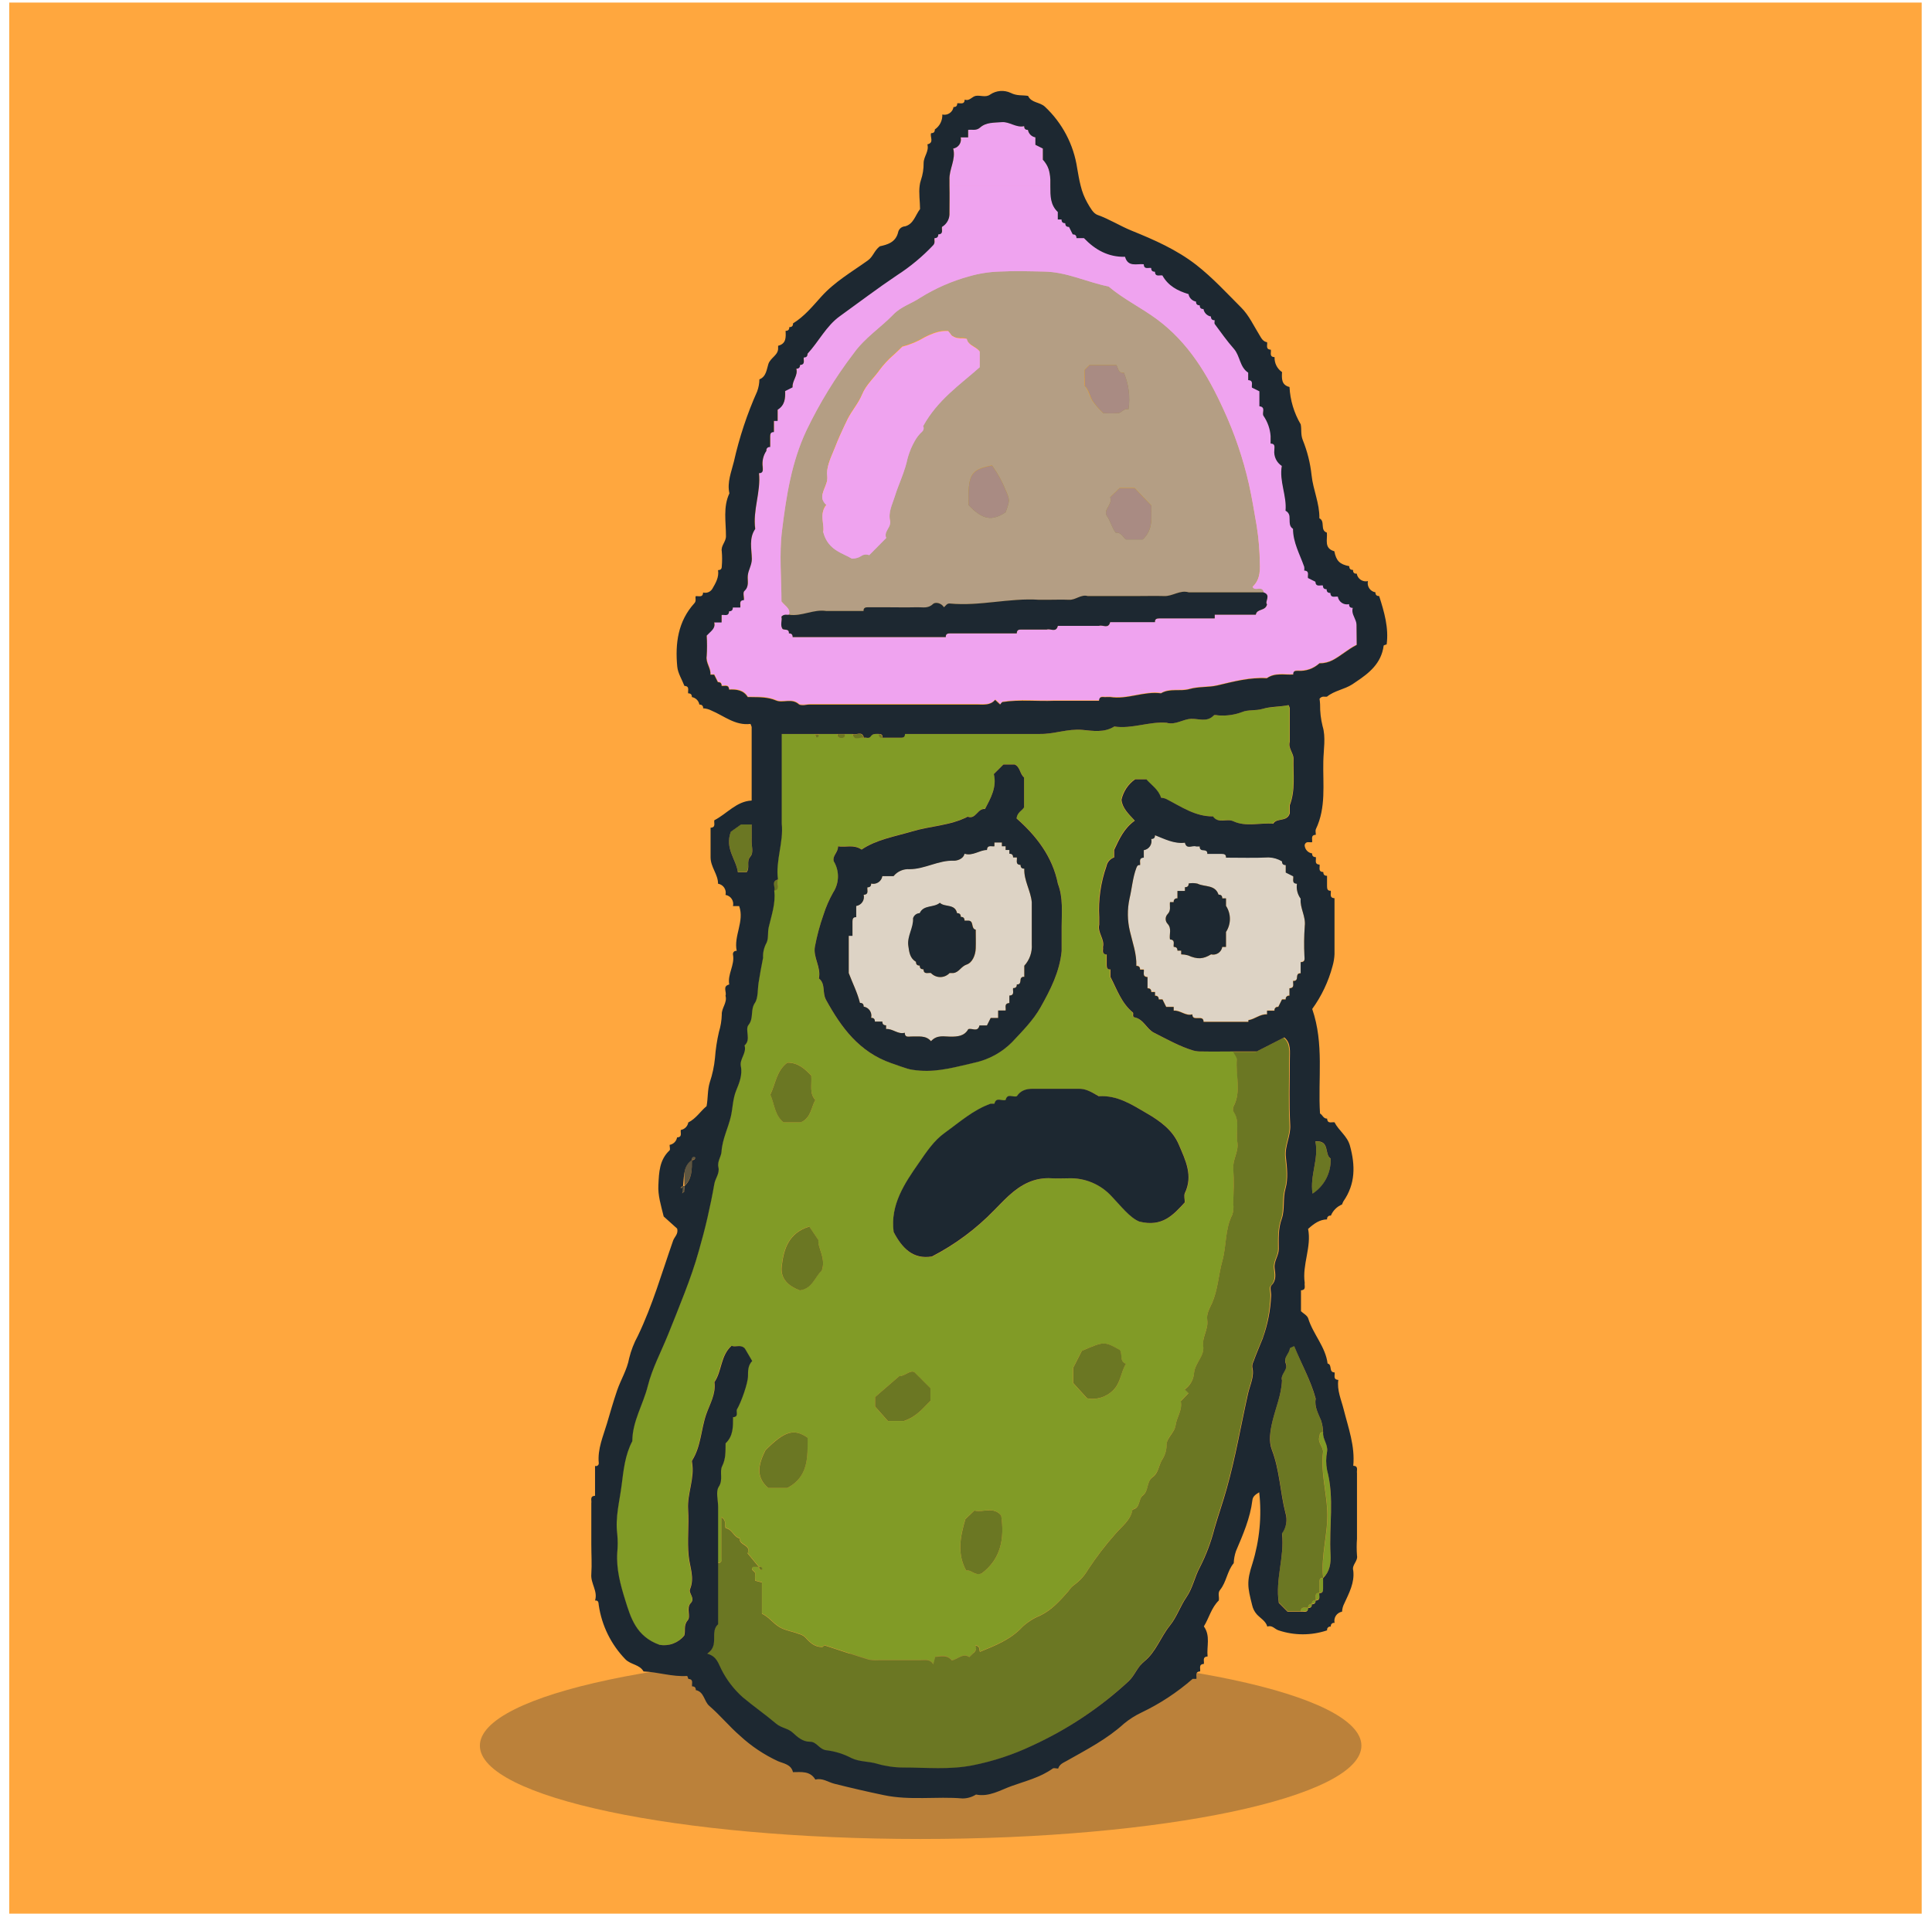 <svg width="130" height="129" viewBox="0 0 130 129" fill="none" xmlns="http://www.w3.org/2000/svg">
<path d="M129.307 0.173H0.622V128.786H129.307V0.173Z" fill="#FFA73E"/>
<path opacity="0.3" d="M61.948 123.762C78.328 123.762 91.606 120.95 91.606 117.482C91.606 114.014 78.328 111.202 61.948 111.202C45.569 111.202 32.29 114.014 32.29 117.482C32.29 120.95 45.569 123.762 61.948 123.762Z" fill="#1D2831"/>
<path d="M46.051 79.802C46.069 79.174 45.913 78.496 46.554 78.044C46.561 78.69 46.571 79.328 46.051 79.802Z" fill="#5E5641"/>
<path d="M45.903 80.305C45.744 80.132 45.737 79.883 45.941 79.843C46.192 79.79 45.976 80.066 46.046 80.177C46.051 80.179 45.953 80.252 45.903 80.305Z" fill="#5E5641"/>
<path d="M46.556 78.044C46.549 78.02 46.548 77.994 46.551 77.969C46.555 77.943 46.565 77.919 46.579 77.898C46.593 77.877 46.611 77.859 46.633 77.845C46.655 77.832 46.679 77.824 46.705 77.821C46.725 77.821 46.783 77.876 46.778 77.896C46.775 77.921 46.767 77.945 46.754 77.967C46.74 77.989 46.723 78.008 46.702 78.022C46.681 78.036 46.657 78.045 46.632 78.049C46.606 78.053 46.581 78.051 46.556 78.044Z" fill="#5E5641"/>
<path d="M87.019 51.06C87.019 50.664 86.638 50.35 86.768 49.92V47.659C86.747 47.589 86.718 47.52 86.683 47.456C86.105 47.589 85.474 47.556 84.946 47.707C84.458 47.853 83.958 47.747 83.546 47.928C83.056 48.109 82.534 48.185 82.013 48.152C81.89 48.152 81.709 48.099 81.648 48.152C81.191 48.619 80.628 48.355 80.118 48.38C79.555 48.405 79.062 48.82 78.474 48.644C77.29 48.548 76.152 49.076 74.955 48.895C74.282 49.325 73.523 49.189 72.816 49.124C71.811 49.031 70.896 49.42 69.923 49.398H60.875C60.875 49.573 60.8 49.649 60.624 49.649H59.367C59.194 49.649 59.116 49.573 59.116 49.398C58.917 49.398 58.711 49.355 58.568 49.566C58.452 49.734 58.264 49.619 58.111 49.649C57.859 49.553 57.475 49.882 57.356 49.398H56.854C56.874 49.634 56.711 49.664 56.542 49.649C56.511 49.649 56.481 49.642 56.453 49.629C56.426 49.615 56.402 49.596 56.383 49.571C56.364 49.547 56.352 49.519 56.346 49.488C56.341 49.458 56.342 49.427 56.351 49.398H55.094C55.094 49.521 55.079 49.631 54.928 49.599C54.888 49.599 54.871 49.468 54.843 49.398H52.581V55.426C52.717 56.697 52.154 57.923 52.33 59.194C52.234 59.445 52.563 59.832 52.078 59.948C52.184 60.799 51.89 61.606 51.706 62.404C51.623 62.766 51.706 63.141 51.561 63.452C51.388 63.762 51.306 64.115 51.324 64.469C51.211 65.017 51.116 65.567 51.028 66.117C50.955 66.582 51.003 67.17 50.776 67.499C50.455 67.974 50.714 68.516 50.349 68.978C50.098 69.312 50.548 69.956 50.08 70.36C50.233 70.862 49.731 71.277 49.829 71.754C49.952 72.354 49.711 72.917 49.517 73.392C49.286 73.962 49.288 74.56 49.163 75.118C48.979 75.921 48.582 76.665 48.529 77.514C48.509 77.835 48.233 78.177 48.318 78.541C48.421 78.981 48.107 79.295 48.044 79.692C47.78 81.2 47.434 82.693 47.009 84.163C46.758 85.12 46.398 86.08 46.044 87.022C45.689 87.964 45.305 88.893 44.93 89.828C44.468 90.976 43.867 92.088 43.571 93.277C43.259 94.533 42.517 95.66 42.528 96.994C42.025 97.916 41.937 98.956 41.809 99.954C41.673 101.036 41.369 102.116 41.515 103.237C41.554 103.654 41.554 104.075 41.515 104.493C41.444 105.593 41.726 106.648 42.045 107.668C42.417 108.858 42.776 110.135 44.367 110.7C44.673 110.751 44.988 110.72 45.278 110.611C45.569 110.501 45.825 110.317 46.021 110.077C46.129 109.76 45.953 109.401 46.252 109.052C46.486 108.778 46.119 108.243 46.458 107.891C46.798 107.54 46.298 107.236 46.413 106.952C46.725 106.176 46.398 105.467 46.32 104.721C46.212 103.686 46.345 102.629 46.28 101.586C46.215 100.544 46.737 99.499 46.546 98.424C46.534 98.384 46.534 98.341 46.546 98.301C47.152 97.354 47.145 96.211 47.502 95.181C47.753 94.5 48.163 93.809 48.052 93.02C48.555 92.267 48.444 91.237 49.208 90.574C49.459 90.677 49.761 90.491 50.025 90.684C50.058 90.711 50.087 90.741 50.113 90.775C50.271 91.041 50.43 91.31 50.596 91.596C50.314 91.89 50.309 92.247 50.311 92.616C50.311 93.061 49.869 94.344 49.557 94.877C49.52 95.068 49.683 95.359 49.306 95.379C49.306 96.015 49.324 96.653 48.803 97.138C48.803 97.655 48.836 98.155 48.577 98.665C48.371 99.067 48.665 99.577 48.341 100.067C48.132 100.383 48.301 100.953 48.301 101.408V105.176C48.643 105.176 48.552 104.925 48.552 104.731C48.552 103.877 48.552 103.021 48.552 102.094C48.939 102.345 48.71 102.631 48.846 102.83C49.273 102.903 49.374 103.42 49.784 103.518C49.713 103.98 50.588 103.945 50.311 104.523L51.066 105.435C51.09 105.427 51.115 105.426 51.141 105.43C51.166 105.434 51.19 105.443 51.211 105.457C51.232 105.471 51.25 105.49 51.263 105.511C51.276 105.533 51.284 105.558 51.287 105.583C51.287 105.603 51.234 105.661 51.214 105.656C51.188 105.653 51.164 105.645 51.142 105.632C51.121 105.619 51.102 105.601 51.088 105.58C51.074 105.559 51.064 105.535 51.06 105.51C51.057 105.485 51.058 105.459 51.066 105.435H50.681C50.43 105.671 50.862 105.716 50.819 105.909C50.803 106.06 50.803 106.213 50.819 106.364L51.274 106.482V108.59C51.739 108.803 52.011 109.21 52.423 109.469C52.835 109.728 53.305 109.765 53.735 109.941C53.888 109.976 54.032 110.046 54.154 110.145C54.464 110.464 54.737 110.83 55.348 110.828L55.477 110.712C56.464 111.034 57.457 111.37 58.457 111.677C58.701 111.722 58.949 111.735 59.196 111.715H61.961C62.263 111.715 62.582 111.634 62.806 111.991C62.861 111.78 62.891 111.667 62.936 111.488C63.311 111.468 63.713 111.303 64.055 111.74C64.462 111.644 64.809 111.215 65.233 111.514C65.485 111.227 65.802 111.104 65.631 110.725C65.98 110.775 65.882 110.976 65.942 111.152C66.975 110.722 68.008 110.333 68.805 109.469C69.15 109.147 69.551 108.892 69.989 108.715C70.788 108.333 71.351 107.683 71.914 107.047C72.005 106.904 72.118 106.777 72.251 106.671C72.647 106.394 72.977 106.034 73.219 105.615C73.768 104.778 74.377 103.981 75.041 103.232C75.475 102.709 76.081 102.317 76.207 101.579C76.75 101.483 76.594 100.865 76.893 100.639C77.325 100.313 77.119 99.712 77.577 99.383C77.918 99.145 77.974 98.63 78.177 98.26C78.381 97.964 78.494 97.615 78.502 97.256C78.474 96.753 79.037 96.427 79.112 95.889C79.188 95.352 79.577 94.872 79.457 94.289L79.972 93.746L79.721 93.495C79.906 93.364 80.058 93.193 80.168 92.995C80.278 92.796 80.341 92.576 80.354 92.35C80.434 91.709 81.055 91.254 80.967 90.591C80.879 89.928 81.334 89.433 81.236 88.81C81.171 88.398 81.412 88.014 81.555 87.69C81.965 86.766 81.99 85.778 82.254 84.839C82.541 83.814 82.425 82.711 82.925 81.729C82.999 81.496 83.02 81.249 82.988 81.006C82.988 80.212 83.033 79.413 82.988 78.622C82.945 77.996 83.37 77.474 83.262 76.841C83.149 76.17 83.448 75.449 83.011 74.809C82.983 74.751 82.969 74.689 82.969 74.625C82.969 74.562 82.983 74.499 83.011 74.442C83.543 73.419 83.134 72.329 83.242 71.277C83.26 71.114 83.088 70.93 82.99 70.754C82.282 70.754 81.57 70.754 80.859 70.754C80.658 70.763 80.456 70.741 80.261 70.692C79.326 70.41 78.484 69.925 77.622 69.496C77.119 69.245 76.923 68.576 76.295 68.453C76.144 68.423 76.265 68.185 76.197 68.129C75.443 67.494 75.134 66.574 74.689 65.735V65.233C74.473 65.251 74.438 65.11 74.438 64.939C74.438 64.703 74.438 64.467 74.438 64.228C74.063 64.208 74.224 63.917 74.186 63.726C74.314 63.188 73.807 62.756 73.935 62.219V61.716C73.869 60.552 74.034 59.387 74.422 58.287C74.448 58.152 74.51 58.026 74.601 57.922C74.692 57.818 74.809 57.741 74.94 57.697V57.195C75.279 56.481 75.589 55.75 76.328 55.223C75.895 54.755 75.478 54.361 75.433 53.811C75.557 53.256 75.883 52.768 76.348 52.44H77.102C77.469 52.841 77.931 53.14 78.092 53.678C78.211 53.684 78.327 53.711 78.436 53.758C79.442 54.261 80.387 54.947 81.585 54.934C81.94 55.449 82.508 55.054 82.955 55.261C83.815 55.657 84.742 55.351 85.637 55.429C85.888 55.007 86.565 55.338 86.758 54.728V54.18C87.158 53.175 86.994 52.108 87.019 51.06ZM52.976 71.513C53.682 71.495 54.154 71.922 54.589 72.387C54.635 73.035 54.453 73.585 54.861 74.02C54.572 74.55 54.579 75.226 53.886 75.527H52.722C52.121 75.045 52.111 74.286 51.832 73.653C52.186 72.94 52.249 72.058 52.976 71.513ZM52.976 100.129H51.679C50.885 99.436 50.957 98.652 51.503 97.587C52.76 96.319 53.416 96.1 54.335 96.753C54.348 98.049 54.408 99.376 52.986 100.134L52.976 100.129ZM55.288 85.502C54.831 85.909 54.655 86.731 53.81 86.836C53.076 86.557 52.491 86.082 52.591 85.216C52.727 84.063 53.044 82.972 54.449 82.54L55.059 83.447C55.007 83.975 55.597 84.671 55.298 85.507L55.288 85.502ZM55.567 67.275C55.316 66.8 55.567 66.208 55.089 65.841C55.258 65.087 54.685 64.424 54.838 63.688C54.974 62.96 55.167 62.244 55.414 61.545C55.578 61.027 55.795 60.527 56.062 60.053C56.267 59.742 56.38 59.379 56.387 59.007C56.394 58.634 56.295 58.267 56.102 57.948C56.004 57.536 56.406 57.35 56.391 56.944C56.894 57.031 57.437 56.795 57.98 57.162C58.985 56.484 60.207 56.29 61.385 55.939C62.62 55.569 63.947 55.554 65.115 54.949C65.671 55.157 65.786 54.366 66.281 54.434C66.671 53.68 67.088 52.952 66.875 52.08L67.523 51.435H68.277C68.654 51.606 68.617 52.07 68.91 52.306V54.316C68.78 54.567 68.438 54.65 68.408 55.07C69.727 56.235 70.823 57.629 71.188 59.468C71.55 60.41 71.439 61.395 71.439 62.364C71.439 62.907 71.439 63.45 71.439 63.99C71.306 65.384 70.685 66.602 70.014 67.788C69.511 68.664 68.785 69.393 68.114 70.114C67.424 70.812 66.545 71.294 65.585 71.503C64.381 71.777 63.18 72.136 61.908 72.04C61.076 71.978 61.104 71.933 59.978 71.538C57.811 70.805 56.615 69.164 55.577 67.28L55.567 67.275ZM62.604 94.287C62.102 94.746 61.707 95.334 60.822 95.633H59.739C59.488 95.352 59.211 95.04 58.88 94.663V94.023L60.503 92.618C60.903 92.618 61.212 92.184 61.526 92.345L62.604 93.425V94.287ZM66.048 105.887C65.545 106.058 65.362 105.615 65.007 105.688C64.394 104.573 64.597 103.428 64.957 102.229L65.563 101.652C66.131 101.805 66.85 101.348 67.367 101.991C67.596 103.538 67.355 104.922 66.05 105.892L66.048 105.887ZM74.905 93.558C74.68 93.788 74.401 93.959 74.095 94.055C73.788 94.152 73.462 94.172 73.146 94.113L72.211 93.086V92.048L72.786 90.918C74.294 90.265 74.294 90.265 75.352 90.86C75.548 91.174 75.3 91.596 75.752 91.784C75.41 92.362 75.413 93.063 74.907 93.563L74.905 93.558ZM73.947 73.779C75.204 73.701 76.209 74.362 77.215 74.949C78.077 75.452 78.921 76.06 79.336 77.042C79.778 78.087 80.309 79.127 79.736 80.307C79.653 80.476 79.736 80.719 79.736 80.92C78.982 81.744 78.228 82.603 76.677 82.214C76.023 81.948 75.445 81.177 74.802 80.506C74.436 80.109 73.988 79.795 73.489 79.587C72.99 79.379 72.452 79.281 71.912 79.3C71.534 79.3 71.157 79.323 70.783 79.3C69.622 79.222 68.704 79.732 67.885 80.478C67.546 80.787 67.232 81.124 66.907 81.45C65.69 82.712 64.275 83.768 62.718 84.575C61.446 84.789 60.707 84.01 60.139 82.925C59.888 81.106 60.863 79.659 61.833 78.28C62.336 77.554 62.838 76.773 63.592 76.243C64.58 75.532 65.495 74.708 66.669 74.291H66.92C67.038 73.809 67.423 74.138 67.674 74.04C67.792 73.558 68.177 73.887 68.428 73.789C68.679 73.384 69.069 73.286 69.516 73.286C70.552 73.286 71.587 73.286 72.623 73.286C73.03 73.289 73.322 73.409 73.95 73.774L73.947 73.779Z" fill="#819B26"/>
<path d="M89.53 104.591C89.42 102.702 89.782 100.798 89.297 98.919C89.214 98.504 89.214 98.077 89.297 97.663C89.367 97.188 88.99 96.834 89.03 96.384C88.779 96.366 88.819 96.55 88.779 96.708C88.663 97.107 89.063 97.391 89.03 97.733C88.874 99.057 89.249 100.338 89.314 101.644C89.392 103.174 88.869 104.658 89.04 106.181C89.48 105.744 89.563 105.173 89.53 104.591Z" fill="#819B26"/>
<path d="M88.779 106.485C88.779 106.721 88.779 106.957 88.779 107.193C88.997 107.211 89.03 107.07 89.03 106.899C89.03 106.663 89.03 106.427 89.03 106.188C88.814 106.178 88.779 106.314 88.779 106.485Z" fill="#819B26"/>
<path d="M88.527 107.685C88.904 107.665 88.741 107.374 88.779 107.183C88.404 107.216 88.565 107.507 88.527 107.685Z" fill="#819B26"/>
<path d="M87.522 108.439C87.713 108.401 88.005 108.565 88.025 108.188C87.836 108.235 87.545 108.075 87.522 108.439Z" fill="#819B26"/>
<path d="M88.025 108.188C88.201 108.188 88.276 108.112 88.276 107.937C88.242 107.93 88.206 107.931 88.172 107.942C88.139 107.952 88.108 107.97 88.083 107.995C88.058 108.02 88.04 108.05 88.03 108.084C88.02 108.118 88.018 108.153 88.025 108.188Z" fill="#819B26"/>
<path d="M88.276 107.937C88.452 107.937 88.527 107.861 88.527 107.685C88.493 107.679 88.457 107.68 88.423 107.69C88.39 107.701 88.359 107.719 88.334 107.744C88.309 107.769 88.291 107.799 88.281 107.833C88.271 107.867 88.269 107.902 88.276 107.937Z" fill="#819B26"/>
<path d="M87.522 60.46C87.308 60.172 87.218 59.81 87.271 59.455C86.896 59.435 87.057 59.144 87.019 58.953L86.517 58.702V58.2C86.343 58.2 86.265 58.124 86.265 57.948C85.995 57.784 85.687 57.692 85.371 57.682C84.413 57.727 83.455 57.697 82.495 57.697C82.513 57.476 82.367 57.446 82.196 57.446C81.877 57.446 81.558 57.446 81.239 57.446C81.259 57.212 81.095 57.21 80.927 57.195C80.896 57.195 80.866 57.188 80.839 57.174C80.811 57.16 80.788 57.141 80.769 57.116C80.751 57.092 80.738 57.064 80.732 57.034C80.727 57.004 80.728 56.973 80.736 56.944H80.484C80.233 56.848 79.849 57.177 79.731 56.692C78.997 56.78 78.368 56.441 77.72 56.19C77.72 56.366 77.644 56.441 77.468 56.441C77.489 56.524 77.491 56.61 77.477 56.694C77.462 56.777 77.43 56.857 77.382 56.928C77.335 56.999 77.274 57.059 77.202 57.105C77.13 57.151 77.05 57.181 76.966 57.195V57.697C76.591 57.72 76.752 58.011 76.714 58.2C76.559 58.172 76.508 58.272 76.463 58.398C76.212 59.059 76.169 59.769 76.006 60.45C75.848 61.18 75.857 61.935 76.033 62.661C76.209 63.429 76.493 64.168 76.463 64.982C76.639 64.982 76.714 65.06 76.714 65.233H76.966C77.004 65.424 76.843 65.715 77.217 65.735V66.489C77.393 66.489 77.468 66.567 77.468 66.74H77.72V66.991C77.896 66.991 77.971 67.069 77.971 67.243H78.222C78.308 67.411 78.391 67.579 78.474 67.745H78.977V67.996C79.421 67.956 79.773 68.378 80.233 68.247C80.233 68.423 80.311 68.499 80.484 68.499H80.736C80.912 68.499 80.987 68.576 80.987 68.75H84.003C83.999 68.712 83.999 68.674 84.003 68.637C84.441 68.571 84.79 68.215 85.26 68.247V67.996H85.763C85.756 67.962 85.757 67.926 85.768 67.892C85.778 67.859 85.796 67.828 85.821 67.803C85.846 67.778 85.876 67.76 85.91 67.75C85.944 67.74 85.98 67.738 86.014 67.745C86.099 67.579 86.182 67.411 86.265 67.243H86.517C86.51 67.208 86.511 67.172 86.522 67.139C86.532 67.105 86.55 67.075 86.575 67.05C86.6 67.025 86.63 67.007 86.664 66.996C86.698 66.986 86.734 66.984 86.768 66.991V66.489C87.145 66.469 86.982 66.177 87.019 65.987C87.049 65.995 87.079 65.997 87.109 65.991C87.139 65.986 87.168 65.974 87.192 65.955C87.217 65.937 87.236 65.913 87.25 65.886C87.264 65.859 87.271 65.829 87.271 65.798C87.288 65.63 87.291 65.467 87.522 65.484V64.731C87.859 64.731 87.773 64.479 87.773 64.293C87.742 63.639 87.749 62.983 87.796 62.329C87.881 61.671 87.459 61.113 87.522 60.46ZM79.731 59.958V59.707C79.906 59.707 79.982 59.631 79.982 59.455C80.178 59.42 80.38 59.425 80.575 59.468C81.055 59.699 81.759 59.518 81.993 60.209C82.168 60.209 82.244 60.287 82.244 60.46H82.495V60.963C82.666 61.224 82.757 61.53 82.757 61.842C82.757 62.154 82.666 62.46 82.495 62.721V63.726H82.244C82.23 63.81 82.2 63.89 82.153 63.961C82.108 64.033 82.047 64.094 81.977 64.141C81.906 64.188 81.826 64.221 81.742 64.236C81.659 64.25 81.573 64.248 81.49 64.228C80.972 64.55 80.58 64.582 79.937 64.293C79.788 64.252 79.634 64.23 79.479 64.228V63.977H79.228C79.228 63.804 79.152 63.726 78.977 63.726C78.939 63.537 79.102 63.246 78.725 63.223C78.66 62.879 78.863 62.502 78.567 62.173C78.482 62.085 78.434 61.968 78.434 61.846C78.434 61.723 78.482 61.606 78.567 61.518C78.818 61.267 78.687 60.983 78.725 60.711H78.977C78.97 60.677 78.971 60.641 78.981 60.608C78.992 60.574 79.01 60.544 79.035 60.519C79.06 60.494 79.09 60.475 79.124 60.465C79.158 60.455 79.193 60.453 79.228 60.46V59.958H79.731Z" fill="#DDD3C5"/>
<path d="M68.923 58.451C68.749 58.451 68.671 58.375 68.671 58.2C68.297 58.179 68.458 57.888 68.42 57.697H68.169C68.169 57.524 68.093 57.446 67.917 57.446V57.195H67.666V56.944H67.415V56.692H66.912V56.944C66.724 56.981 66.432 56.82 66.409 57.195C65.907 57.195 65.449 57.624 64.901 57.446C64.816 57.82 64.376 57.923 64.2 57.916C63.15 57.868 62.242 58.476 61.202 58.486C60.998 58.472 60.794 58.507 60.607 58.588C60.42 58.67 60.255 58.795 60.126 58.953H59.372C59.358 59.037 59.328 59.117 59.282 59.189C59.236 59.26 59.175 59.321 59.105 59.369C59.034 59.416 58.954 59.448 58.87 59.463C58.786 59.478 58.701 59.475 58.618 59.456C58.618 59.631 58.542 59.707 58.367 59.707C58.329 59.898 58.492 60.189 58.115 60.209C58.135 60.292 58.138 60.378 58.123 60.462C58.109 60.545 58.077 60.625 58.029 60.696C57.982 60.767 57.921 60.827 57.849 60.873C57.777 60.919 57.697 60.95 57.612 60.963V61.716C57.396 61.701 57.361 61.842 57.361 62.013C57.361 62.249 57.361 62.485 57.361 62.721V62.972H57.11V65.484C57.361 66.157 57.693 66.796 57.864 67.494C58.04 67.494 58.115 67.572 58.115 67.745C58.199 67.759 58.279 67.789 58.351 67.835C58.422 67.881 58.484 67.942 58.531 68.012C58.578 68.083 58.61 68.163 58.625 68.246C58.64 68.33 58.638 68.416 58.618 68.499C58.794 68.499 58.869 68.576 58.869 68.75H59.372C59.372 68.926 59.45 69.001 59.623 69.001V69.252C60.068 69.212 60.42 69.634 60.88 69.503C60.88 69.843 61.131 69.755 61.32 69.755C61.792 69.772 62.29 69.654 62.644 70.071C63.056 69.621 63.524 69.772 63.954 69.765C64.429 69.765 64.884 69.732 65.153 69.262C65.404 69.167 65.791 69.496 65.907 69.011H66.409C66.495 68.845 66.578 68.677 66.661 68.509H67.163V68.006H67.666C67.704 67.818 67.543 67.526 67.917 67.504V67.001C68.294 66.981 68.131 66.69 68.169 66.499C68.345 66.499 68.42 66.424 68.42 66.248C68.656 66.268 68.656 66.105 68.671 65.936C68.671 65.906 68.678 65.875 68.691 65.848C68.705 65.82 68.724 65.796 68.749 65.777C68.773 65.759 68.802 65.746 68.832 65.741C68.862 65.735 68.893 65.737 68.923 65.746V64.992C69.1 64.799 69.236 64.571 69.322 64.324C69.409 64.076 69.444 63.814 69.425 63.553C69.425 62.608 69.425 61.666 69.425 60.721C69.358 59.958 68.89 59.26 68.923 58.451ZM65.045 64.912C64.665 65.04 64.529 65.442 64.147 65.484H63.896C63.815 65.57 63.718 65.638 63.61 65.685C63.502 65.732 63.385 65.756 63.268 65.756C63.15 65.756 63.033 65.732 62.925 65.685C62.817 65.638 62.72 65.57 62.639 65.484C62.451 65.447 62.159 65.61 62.137 65.233C61.963 65.233 61.885 65.158 61.885 64.982C61.712 64.982 61.634 64.906 61.634 64.731C61.234 64.479 61.179 64.095 61.131 63.663C61.041 63.002 61.488 62.457 61.45 61.812C61.479 61.714 61.538 61.628 61.618 61.566C61.698 61.504 61.796 61.468 61.898 61.465C62.149 60.885 62.853 61.116 63.255 60.767C63.572 61.086 64.273 60.812 64.411 61.465C64.587 61.465 64.663 61.543 64.663 61.716C64.838 61.716 64.914 61.794 64.914 61.968H65.165C65.575 61.968 65.319 62.508 65.668 62.578C65.668 62.99 65.668 63.404 65.668 63.834C65.638 64.299 65.429 64.793 65.045 64.921V64.912Z" fill="#DDD3C5"/>
<path d="M83.005 74.457C82.978 74.514 82.964 74.577 82.964 74.64C82.964 74.704 82.978 74.766 83.005 74.824C83.443 75.464 83.144 76.185 83.257 76.856C83.365 77.489 82.94 78.011 82.983 78.637C83.038 79.428 83.001 80.227 82.983 81.021C83.015 81.264 82.994 81.511 82.92 81.744C82.417 82.726 82.535 83.829 82.249 84.854C81.985 85.793 81.96 86.781 81.55 87.705C81.407 88.029 81.166 88.413 81.231 88.825C81.329 89.448 80.874 89.968 80.962 90.606C81.05 91.245 80.429 91.714 80.349 92.365C80.336 92.591 80.273 92.812 80.163 93.01C80.053 93.208 79.9 93.379 79.716 93.51L79.967 93.761L79.452 94.304C79.572 94.887 79.183 95.364 79.107 95.904C79.032 96.444 78.469 96.776 78.496 97.271C78.489 97.63 78.376 97.979 78.172 98.275C77.969 98.652 77.921 99.16 77.572 99.398C77.114 99.72 77.32 100.32 76.888 100.654C76.589 100.88 76.745 101.498 76.202 101.594C76.076 102.332 75.47 102.724 75.036 103.247C74.371 103.996 73.763 104.793 73.213 105.631C72.972 106.049 72.642 106.409 72.246 106.686C72.113 106.792 71.999 106.919 71.909 107.062C71.346 107.698 70.783 108.349 69.984 108.73C69.546 108.907 69.145 109.162 68.8 109.484C68.003 110.348 66.97 110.74 65.937 111.167C65.864 110.994 65.975 110.79 65.625 110.74C65.796 111.119 65.477 111.242 65.228 111.529C64.803 111.23 64.457 111.659 64.049 111.755C63.708 111.328 63.295 111.504 62.931 111.504C62.886 111.672 62.856 111.785 62.8 112.006C62.577 111.649 62.258 111.73 61.956 111.73H59.191C58.944 111.75 58.696 111.738 58.452 111.692C57.447 111.385 56.459 111.049 55.471 110.727L55.343 110.843C54.732 110.843 54.458 110.479 54.149 110.16C54.027 110.061 53.883 109.991 53.73 109.956C53.3 109.78 52.83 109.74 52.418 109.484C52.005 109.228 51.734 108.818 51.269 108.605V106.497L50.814 106.379C50.798 106.228 50.798 106.076 50.814 105.924C50.857 105.731 50.427 105.686 50.676 105.45H51.058L50.304 104.54C50.58 103.968 49.706 104.003 49.776 103.536C49.366 103.438 49.273 102.92 48.839 102.847C48.703 102.649 48.931 102.345 48.544 102.111C48.544 103.038 48.544 103.895 48.544 104.749C48.544 104.932 48.637 105.191 48.293 105.194V109.336C47.702 109.866 48.414 110.737 47.564 111.313C48.218 111.496 48.303 111.978 48.502 112.35C48.861 113.07 49.354 113.714 49.954 114.249C50.683 114.867 51.462 115.407 52.201 116.025C52.546 116.316 53.013 116.339 53.33 116.641C53.647 116.942 54.006 117.246 54.458 117.236C54.961 117.236 55.079 117.781 55.63 117.816C56.203 117.892 56.759 118.069 57.271 118.339C57.826 118.59 58.425 118.547 58.995 118.72C59.567 118.885 60.159 118.97 60.755 118.972C62.308 118.972 63.853 119.135 65.432 118.821C66.809 118.547 68.147 118.104 69.416 117.502C71.797 116.408 73.989 114.943 75.91 113.161C76.335 112.762 76.501 112.197 76.958 111.828C77.755 111.19 78.064 110.185 78.69 109.411C79.157 108.833 79.389 108.102 79.808 107.494C80.228 106.887 80.359 106.128 80.711 105.485C81.133 104.656 81.462 103.783 81.691 102.882C81.942 101.983 82.259 101.101 82.513 100.202C83.111 98.085 83.473 95.919 83.953 93.782C84.081 93.209 84.395 92.639 84.235 92.008C84.227 91.89 84.252 91.772 84.308 91.666C84.501 91.116 84.737 90.586 84.951 90.051C85.266 89.153 85.444 88.212 85.481 87.26C85.501 87.009 85.378 86.653 85.504 86.527C85.871 86.16 85.755 85.736 85.718 85.359C85.662 84.882 85.999 84.532 85.999 84.08C85.999 83.4 85.959 82.731 86.2 82.038C86.416 81.418 86.253 80.702 86.451 80.011C86.65 79.32 86.554 78.594 86.477 77.891C86.391 77.137 86.811 76.489 86.768 75.733C86.688 74.274 86.745 72.807 86.743 71.342C86.743 70.8 86.843 70.227 86.368 69.835L84.514 70.782H82.973C83.058 70.958 83.224 71.141 83.224 71.304C83.129 72.344 83.538 73.435 83.005 74.457Z" fill="#6B7723"/>
<path d="M86.798 90.722C86.765 91.079 86.353 91.33 86.519 91.727C86.7 92.169 86.144 92.445 86.268 92.87C86.233 93.824 85.848 94.704 85.629 95.615C85.468 96.276 85.378 96.977 85.584 97.537C86.114 98.919 86.139 100.383 86.499 101.787C86.573 102.021 86.59 102.269 86.55 102.511C86.51 102.753 86.413 102.982 86.268 103.179C86.451 104.741 85.795 106.261 86.054 107.849L86.645 108.444H87.524C87.547 108.07 87.838 108.23 88.027 108.193C88.02 108.158 88.022 108.123 88.032 108.089C88.042 108.055 88.061 108.025 88.085 108C88.11 107.975 88.141 107.957 88.175 107.947C88.208 107.936 88.244 107.935 88.278 107.942C88.272 107.907 88.273 107.872 88.283 107.838C88.294 107.804 88.312 107.774 88.337 107.749C88.362 107.724 88.392 107.706 88.426 107.695C88.46 107.685 88.495 107.684 88.53 107.69C88.567 107.502 88.407 107.211 88.781 107.188C88.781 106.952 88.781 106.716 88.781 106.48C88.781 106.309 88.816 106.168 89.032 106.183C88.862 104.658 89.384 103.169 89.306 101.647C89.241 100.34 88.867 99.059 89.022 97.735C89.06 97.394 88.66 97.11 88.771 96.711C88.816 96.552 88.771 96.369 89.022 96.386C89.014 96.113 88.968 95.842 88.887 95.58C88.703 95.128 88.424 94.663 88.52 94.126C88.185 92.87 87.544 91.762 87.079 90.561C86.924 90.649 86.8 90.682 86.798 90.722ZM88.281 94.329C88.281 94.58 88.281 94.832 88.281 95.083C88.276 94.822 88.276 94.575 88.281 94.329Z" fill="#6B7723"/>
<path d="M50.485 57.642C50.736 57.361 50.553 56.926 50.573 56.559C50.593 56.192 50.573 55.833 50.573 55.477H49.859L49.173 55.964C48.756 57.104 49.537 57.805 49.648 58.689H50.226C50.475 58.373 50.193 57.973 50.485 57.642Z" fill="#6B7723"/>
<path d="M88.319 80.338C88.71 80.084 89.028 79.733 89.241 79.319C89.454 78.905 89.555 78.442 89.533 77.976C89.093 77.705 89.505 76.748 88.51 76.823C88.754 78.001 88.125 79.107 88.319 80.338Z" fill="#6B7723"/>
<path d="M52.335 59.204C51.852 59.322 52.181 59.707 52.083 59.958C52.568 59.852 52.239 59.456 52.335 59.204Z" fill="#6B7723"/>
<path d="M58.116 49.659C58 49.176 57.613 49.505 57.362 49.408C57.48 49.91 57.869 49.573 58.116 49.659Z" fill="#6B7723"/>
<path d="M56.547 49.659C56.715 49.679 56.879 49.659 56.859 49.408H56.356C56.347 49.437 56.346 49.468 56.351 49.498C56.357 49.529 56.37 49.557 56.388 49.581C56.407 49.606 56.431 49.626 56.458 49.639C56.486 49.653 56.516 49.659 56.547 49.659Z" fill="#6B7723"/>
<path d="M51.081 105.437C51.073 105.462 51.072 105.487 51.075 105.512C51.079 105.537 51.089 105.561 51.103 105.582C51.117 105.603 51.136 105.621 51.157 105.634C51.179 105.647 51.203 105.656 51.229 105.658C51.249 105.658 51.307 105.605 51.302 105.585C51.299 105.56 51.291 105.536 51.278 105.514C51.265 105.492 51.247 105.474 51.226 105.46C51.205 105.445 51.181 105.436 51.156 105.432C51.13 105.428 51.105 105.43 51.081 105.437Z" fill="#6B7723"/>
<path d="M59.372 49.659C59.372 49.486 59.297 49.408 59.121 49.408C59.116 49.593 59.199 49.676 59.372 49.659Z" fill="#6B7723"/>
<path d="M54.934 49.619C55.084 49.651 55.109 49.541 55.099 49.418H54.848C54.876 49.488 54.893 49.609 54.934 49.619Z" fill="#6B7723"/>
<path d="M75.36 90.855C74.304 90.26 74.304 90.26 72.794 90.913L72.218 92.043V93.081L73.153 94.108C73.469 94.167 73.795 94.147 74.102 94.05C74.409 93.954 74.687 93.783 74.912 93.553C75.415 93.051 75.415 92.347 75.764 91.78C75.307 91.609 75.556 91.179 75.36 90.855Z" fill="#6B7723"/>
<path d="M65.565 101.657L64.96 102.234C64.6 103.443 64.397 104.578 65.01 105.693C65.364 105.621 65.56 106.063 66.05 105.892C67.355 104.917 67.596 103.538 67.37 101.996C66.852 101.353 66.133 101.81 65.565 101.657Z" fill="#6B7723"/>
<path d="M51.513 97.592C50.967 98.657 50.894 99.441 51.688 100.134H52.985C54.413 99.381 54.348 98.049 54.345 96.758C53.425 96.105 52.779 96.324 51.513 97.592Z" fill="#6B7723"/>
<path d="M52.722 75.532H53.886C54.579 75.221 54.572 74.545 54.861 74.025C54.454 73.59 54.635 73.04 54.589 72.392C54.154 71.927 53.682 71.5 52.976 71.518C52.249 72.058 52.187 72.94 51.832 73.668C52.111 74.301 52.121 75.06 52.722 75.532Z" fill="#6B7723"/>
<path d="M60.506 92.614L58.882 94.018V94.658C59.214 95.035 59.49 95.347 59.742 95.628H60.825C61.71 95.329 62.114 94.741 62.607 94.281V93.42L61.529 92.34C61.215 92.189 60.905 92.614 60.506 92.614Z" fill="#6B7723"/>
<path d="M55.069 83.452L54.459 82.546C53.053 82.978 52.737 84.068 52.601 85.221C52.501 86.095 53.086 86.562 53.82 86.841C54.665 86.736 54.84 85.914 55.298 85.507C55.597 84.671 55.006 83.975 55.069 83.452Z" fill="#6B7723"/>
<path d="M70.683 12.065C70.676 11.916 70.659 11.769 70.632 11.623C70.632 11.595 70.632 11.57 70.615 11.542C70.563 11.31 70.463 11.092 70.32 10.902C70.278 10.842 70.231 10.786 70.18 10.733V9.98L69.677 9.728V9.226C69.552 9.204 69.436 9.144 69.346 9.054C69.256 8.964 69.196 8.849 69.174 8.724C69.001 8.724 68.923 8.648 68.923 8.473C68.388 8.601 67.963 8.158 67.415 8.204C66.867 8.249 66.365 8.204 65.957 8.565C65.706 8.799 65.422 8.686 65.15 8.724V9.226H64.648C64.668 9.309 64.671 9.395 64.656 9.479C64.641 9.562 64.609 9.642 64.562 9.713C64.515 9.784 64.453 9.844 64.382 9.89C64.31 9.936 64.229 9.966 64.145 9.98C64.336 10.718 63.851 11.369 63.894 12.092C63.894 12.233 63.894 12.371 63.894 12.512H70.68C70.688 12.361 70.688 12.213 70.683 12.065Z" fill="#EFA3EF"/>
<path d="M54.252 47.428H53.83C53.969 47.457 54.113 47.457 54.252 47.428Z" fill="#EFA3EF"/>
<path d="M91.292 43.379V42.01C91.291 41.924 91.275 41.839 91.244 41.759V43.411L91.292 43.379Z" fill="#EFA3EF"/>
<path d="M46.026 79.835C46.003 79.83 45.98 79.83 45.958 79.835V79.905C45.982 79.883 46.005 79.86 46.026 79.835Z" fill="#1D2831"/>
<path d="M70.685 12.512C70.685 12.361 70.685 12.213 70.685 12.065C70.687 12.213 70.687 12.361 70.685 12.512Z" fill="#1D2831"/>
<path d="M68.42 73.774C68.169 73.872 67.784 73.543 67.666 74.025C67.415 74.123 67.03 73.794 66.912 74.276H66.661C65.487 74.693 64.572 75.517 63.584 76.228C62.831 76.763 62.328 77.539 61.825 78.265C60.855 79.654 59.89 81.091 60.131 82.91C60.697 83.995 61.438 84.774 62.71 84.56C64.264 83.756 65.678 82.705 66.895 81.448C67.219 81.121 67.533 80.785 67.872 80.476C68.692 79.722 69.609 79.22 70.77 79.298C71.145 79.323 71.524 79.298 71.899 79.298C72.439 79.278 72.977 79.376 73.476 79.584C73.975 79.793 74.423 80.106 74.789 80.503C75.433 81.174 76.011 81.945 76.664 82.212C78.225 82.601 78.964 81.742 79.723 80.918C79.723 80.717 79.653 80.473 79.723 80.305C80.296 79.119 79.766 78.079 79.323 77.039C78.909 76.057 78.067 75.452 77.202 74.947C76.197 74.359 75.191 73.691 73.935 73.776C73.306 73.402 73.015 73.274 72.6 73.274C71.564 73.274 70.529 73.274 69.493 73.274C69.061 73.271 68.674 73.379 68.42 73.774Z" fill="#1D2831"/>
<path d="M55.099 65.846C55.567 66.213 55.315 66.805 55.577 67.28C56.615 69.164 57.811 70.797 59.975 71.551C61.101 71.937 61.074 71.983 61.906 72.053C63.177 72.148 64.379 71.789 65.583 71.516C66.542 71.307 67.421 70.825 68.111 70.126C68.782 69.405 69.516 68.677 70.011 67.8C70.68 66.615 71.303 65.396 71.436 64.002C71.436 63.462 71.436 62.919 71.436 62.377C71.436 61.407 71.547 60.423 71.185 59.481C70.82 57.642 69.725 56.248 68.405 55.082C68.445 54.653 68.787 54.56 68.908 54.329V52.319C68.614 52.083 68.656 51.618 68.274 51.447H67.52L66.872 52.093C67.086 52.965 66.668 53.703 66.279 54.447C65.776 54.379 65.668 55.17 65.113 54.962C63.944 55.567 62.617 55.582 61.383 55.951C60.204 56.303 58.98 56.496 57.977 57.175C57.434 56.808 56.904 57.044 56.389 56.956C56.404 57.373 56.002 57.559 56.1 57.961C56.293 58.28 56.391 58.647 56.384 59.019C56.377 59.392 56.264 59.755 56.059 60.066C55.793 60.54 55.575 61.04 55.411 61.558C55.164 62.256 54.971 62.973 54.835 63.701C54.695 64.429 55.268 65.097 55.099 65.846ZM57.11 62.982H57.361V62.731C57.361 62.495 57.361 62.259 57.361 62.023C57.361 61.852 57.397 61.711 57.613 61.726V60.973C57.697 60.959 57.777 60.929 57.849 60.883C57.921 60.837 57.982 60.777 58.029 60.706C58.077 60.635 58.109 60.555 58.123 60.472C58.138 60.388 58.136 60.302 58.115 60.219C58.492 60.199 58.329 59.908 58.367 59.717C58.543 59.717 58.618 59.641 58.618 59.465C58.701 59.485 58.787 59.488 58.87 59.473C58.954 59.458 59.034 59.426 59.105 59.379C59.175 59.331 59.236 59.27 59.282 59.199C59.328 59.127 59.358 59.047 59.372 58.963H60.126C60.255 58.805 60.42 58.68 60.607 58.599C60.794 58.517 60.998 58.482 61.202 58.496C62.242 58.496 63.15 57.878 64.2 57.926C64.376 57.926 64.816 57.83 64.901 57.456C65.449 57.634 65.907 57.205 66.409 57.205C66.432 56.831 66.724 56.991 66.912 56.954V56.702H67.415V56.954H67.666V57.205H67.918V57.456C68.094 57.456 68.169 57.534 68.169 57.707H68.42C68.458 57.898 68.297 58.189 68.671 58.209C68.671 58.385 68.749 58.461 68.923 58.461C68.89 59.26 69.358 59.948 69.426 60.721C69.426 61.666 69.426 62.608 69.426 63.553C69.444 63.814 69.409 64.076 69.322 64.324C69.236 64.571 69.1 64.799 68.923 64.992V65.746C68.893 65.737 68.862 65.735 68.832 65.741C68.802 65.746 68.773 65.759 68.749 65.777C68.725 65.796 68.705 65.82 68.691 65.848C68.678 65.875 68.671 65.906 68.671 65.936C68.651 66.105 68.651 66.268 68.42 66.248C68.42 66.424 68.345 66.499 68.169 66.499C68.131 66.69 68.294 66.981 67.918 67.001V67.504C67.543 67.526 67.704 67.818 67.666 68.006H67.163V68.509H66.661C66.578 68.677 66.495 68.845 66.409 69.011H65.907C65.791 69.496 65.404 69.167 65.153 69.262C64.884 69.74 64.429 69.765 63.954 69.765C63.524 69.765 63.057 69.621 62.644 70.071C62.29 69.654 61.792 69.772 61.32 69.755C61.139 69.755 60.883 69.845 60.88 69.503C60.42 69.634 60.068 69.212 59.623 69.252V69.001C59.45 69.001 59.372 68.926 59.372 68.75H58.869C58.869 68.576 58.794 68.499 58.618 68.499C58.638 68.416 58.64 68.33 58.625 68.246C58.61 68.163 58.578 68.083 58.531 68.012C58.484 67.942 58.423 67.881 58.351 67.835C58.279 67.789 58.199 67.759 58.115 67.745C58.115 67.572 58.04 67.494 57.864 67.494C57.693 66.796 57.361 66.157 57.11 65.484V62.982Z" fill="#1D2831"/>
<path d="M82.495 60.46H82.244C82.244 60.287 82.169 60.209 81.993 60.209C81.759 59.518 81.055 59.707 80.575 59.468C80.38 59.425 80.179 59.42 79.982 59.456C79.982 59.631 79.907 59.707 79.731 59.707V59.958H79.228V60.46C79.194 60.453 79.158 60.455 79.124 60.465C79.091 60.475 79.06 60.494 79.035 60.519C79.01 60.544 78.992 60.574 78.982 60.608C78.972 60.641 78.97 60.677 78.977 60.712H78.725C78.688 60.983 78.813 61.267 78.567 61.518C78.482 61.606 78.435 61.723 78.435 61.846C78.435 61.968 78.482 62.086 78.567 62.173C78.864 62.502 78.66 62.879 78.725 63.224C79.102 63.246 78.939 63.538 78.977 63.726C79.153 63.726 79.228 63.804 79.228 63.977H79.479V64.228C79.634 64.23 79.788 64.252 79.937 64.294C80.58 64.582 80.972 64.545 81.49 64.228C81.573 64.248 81.659 64.251 81.742 64.236C81.826 64.221 81.906 64.189 81.977 64.141C82.047 64.094 82.108 64.033 82.154 63.962C82.2 63.89 82.231 63.81 82.244 63.726H82.495V62.721C82.666 62.46 82.757 62.154 82.757 61.842C82.757 61.53 82.666 61.224 82.495 60.963V60.46Z" fill="#1D2831"/>
<path d="M61.634 64.731C61.634 64.906 61.712 64.982 61.886 64.982C61.886 65.158 61.964 65.233 62.137 65.233C62.16 65.61 62.451 65.447 62.64 65.484C62.72 65.57 62.818 65.638 62.926 65.685C63.034 65.732 63.15 65.756 63.268 65.756C63.386 65.756 63.502 65.732 63.61 65.685C63.718 65.638 63.816 65.57 63.896 65.484H64.148C64.53 65.442 64.665 65.04 65.045 64.912C65.424 64.783 65.638 64.288 65.653 63.821C65.668 63.404 65.653 62.99 65.653 62.565C65.304 62.495 65.56 61.962 65.15 61.955H64.899C64.899 61.782 64.824 61.704 64.648 61.704C64.648 61.53 64.572 61.453 64.397 61.453C64.258 60.799 63.557 61.073 63.24 60.754C62.838 61.103 62.147 60.872 61.883 61.453C61.782 61.456 61.684 61.491 61.603 61.553C61.523 61.616 61.464 61.702 61.436 61.799C61.473 62.445 61.026 62.99 61.117 63.651C61.179 64.105 61.235 64.495 61.634 64.731Z" fill="#1D2831"/>
<path opacity="0.67" d="M68.847 42.392C68.796 42.392 68.739 42.392 68.686 42.392C68.734 42.374 68.796 42.392 68.847 42.392Z" fill="#EFA3EF"/>
<path opacity="0.67" d="M74.91 35.592C74.86 35.499 74.817 35.401 74.774 35.303C74.817 35.391 74.86 35.489 74.91 35.592Z" fill="#EFA3EF"/>
<path opacity="0.67" d="M74.766 35.293C74.724 35.197 74.683 35.097 74.636 35.001C74.691 35.089 74.731 35.197 74.766 35.293Z" fill="#EFA3EF"/>
<path opacity="0.67" d="M55.366 33.15C55.388 33.07 55.419 32.992 55.449 32.899C55.413 32.992 55.388 33.08 55.366 33.15Z" fill="#EFA3EF"/>
<path opacity="0.67" d="M60.579 43.216C60.679 43.321 60.76 43.416 60.915 43.389C60.76 43.416 60.692 43.321 60.579 43.216Z" fill="#EFA3EF"/>
<path opacity="0.67" d="M60.905 31.432C60.935 31.334 60.963 31.236 60.988 31.136C60.963 31.236 60.943 31.334 60.905 31.432Z" fill="#EFA3EF"/>
<path opacity="0.67" d="M62.22 22.71C62.343 22.648 62.471 22.587 62.589 22.535C62.464 22.587 62.343 22.648 62.22 22.71Z" fill="#EFA3EF"/>
<path d="M55.602 41.118H58.115C58.1 40.897 58.246 40.867 58.417 40.867C58.736 40.867 59.055 40.867 59.372 40.867C60.164 40.867 60.953 40.882 61.742 40.867C62.092 40.867 62.451 40.972 62.785 40.648C62.941 40.498 63.341 40.571 63.524 40.867C63.652 40.769 63.72 40.601 63.926 40.616C65.937 40.809 67.92 40.229 69.933 40.364C70.099 40.364 70.265 40.364 70.436 40.364C70.939 40.364 71.441 40.349 71.944 40.364C72.394 40.385 72.746 39.98 73.201 40.113H76.468C77.094 40.113 77.725 40.101 78.343 40.113C78.911 40.131 79.401 39.684 79.989 39.862H85.016C85.019 39.817 85.011 39.773 84.991 39.732C84.971 39.692 84.941 39.658 84.903 39.633C84.717 39.533 84.37 39.742 84.277 39.473C84.438 39.328 84.561 39.147 84.639 38.945C84.683 38.832 84.716 38.714 84.735 38.593C84.75 38.511 84.76 38.427 84.765 38.342C84.772 38.2 84.772 38.058 84.765 37.915C84.755 37.065 84.683 36.216 84.551 35.376C84.388 34.439 84.24 33.507 84.031 32.572C83.635 30.829 83.057 29.132 82.304 27.511C81.243 25.195 79.957 23.034 77.828 21.462C76.775 20.686 75.586 20.116 74.588 19.266C73.128 18.97 71.758 18.277 70.235 18.262C69.23 18.262 68.224 18.221 67.219 18.262C66.538 18.285 65.863 18.392 65.208 18.581C64.047 18.898 62.939 19.383 61.918 20.02C61.33 20.417 60.621 20.615 60.118 21.138C59.256 22.03 58.206 22.698 57.449 23.743C56.209 25.367 55.139 27.113 54.255 28.955C53.249 31.108 52.9 33.386 52.616 35.672C52.415 37.27 52.576 38.915 52.576 40.458C52.827 40.782 53.204 40.937 53.078 41.357C53.948 41.515 54.742 40.995 55.602 41.118ZM77.468 34.014C77.436 34.753 77.649 35.602 76.885 36.293H75.772C75.661 36.237 75.578 36.056 75.433 35.941C75.385 35.901 75.33 35.871 75.27 35.853C75.21 35.836 75.147 35.832 75.086 35.84C75.053 35.798 75.023 35.755 74.995 35.71C74.968 35.665 74.942 35.619 74.917 35.572C74.867 35.479 74.824 35.381 74.782 35.283C74.739 35.185 74.699 35.087 74.651 34.991C74.604 34.894 74.55 34.8 74.49 34.71C74.204 34.291 74.905 33.934 74.709 33.454L75.342 32.831H76.347L77.468 34.014ZM72.977 24.883L73.296 24.564H75.106C75.244 24.775 75.234 25.127 75.609 25.079C75.933 25.852 76.041 26.698 75.923 27.528C75.588 27.471 75.463 27.779 75.237 27.797C74.902 27.816 74.566 27.816 74.231 27.797C73.951 27.54 73.698 27.255 73.477 26.945C73.281 26.619 73.226 26.207 72.957 25.941L72.977 24.883ZM67.644 32.922C67.95 33.632 67.963 33.627 67.664 34.456C66.749 35.064 66.123 34.984 65.173 33.974C65.125 31.904 65.309 31.598 66.749 31.314C67.112 31.817 67.414 32.363 67.646 32.939L67.644 32.922ZM55.328 33.251C55.335 33.211 55.345 33.171 55.358 33.133C55.381 33.052 55.411 32.974 55.441 32.881C55.459 32.841 55.476 32.801 55.491 32.761C55.506 32.721 55.557 32.602 55.584 32.51C55.647 32.35 55.67 32.178 55.652 32.007C55.577 31.485 55.833 30.894 56.062 30.347C56.095 30.269 56.125 30.191 56.157 30.116C56.286 29.792 56.409 29.473 56.562 29.154C56.715 28.835 56.851 28.521 57.004 28.207C57.298 27.604 57.758 27.104 58.01 26.488C58.261 25.873 58.801 25.403 59.188 24.851C59.456 24.494 59.76 24.166 60.096 23.873L60.503 23.494L60.707 23.296C61.237 23.158 61.745 22.945 62.215 22.663C62.338 22.6 62.466 22.54 62.584 22.487C62.77 22.405 62.962 22.34 63.16 22.293C63.296 22.263 63.435 22.245 63.574 22.241C63.647 22.237 63.72 22.237 63.793 22.241L63.871 22.339L64.039 22.552C64.449 22.843 64.753 22.663 65.045 22.773C65.066 22.876 65.114 22.97 65.186 23.047C65.387 23.268 65.728 23.361 65.912 23.617V24.67C64.605 25.835 63.087 26.848 62.104 28.636C62.136 28.688 62.147 28.75 62.137 28.809C62.132 28.857 62.115 28.903 62.089 28.943C62.072 28.967 62.053 28.99 62.031 29.01C61.956 29.078 61.885 29.151 61.82 29.229C61.756 29.304 61.697 29.383 61.642 29.465C61.333 29.963 61.114 30.51 60.993 31.083C60.968 31.183 60.94 31.281 60.91 31.379C60.82 31.673 60.714 31.959 60.606 32.243C60.533 32.434 60.458 32.623 60.387 32.811C60.317 32.999 60.252 33.193 60.191 33.386C60.171 33.452 60.149 33.514 60.126 33.58C60.081 33.71 60.031 33.843 59.985 33.977C59.963 34.042 59.943 34.11 59.925 34.178C59.886 34.311 59.861 34.448 59.85 34.587C59.839 34.73 59.851 34.874 59.885 35.014C59.893 35.066 59.893 35.118 59.885 35.17C59.877 35.244 59.857 35.316 59.824 35.383C59.759 35.521 59.666 35.65 59.616 35.788C59.598 35.833 59.587 35.88 59.583 35.928C59.575 36.007 59.588 36.087 59.621 36.16L58.477 37.318C58.388 37.28 58.29 37.267 58.194 37.278C58.097 37.29 58.005 37.326 57.927 37.383C57.767 37.483 57.583 37.539 57.394 37.546H57.301C57.221 37.498 57.133 37.453 57.05 37.408C56.424 37.101 55.655 36.823 55.378 35.75C55.481 35.318 55.127 34.655 55.506 34.054C55.532 34.013 55.561 33.974 55.592 33.936C55.478 33.84 55.392 33.717 55.34 33.577C55.317 33.476 55.315 33.37 55.336 33.268L55.328 33.251Z" fill="#819B26"/>
<path opacity="0.47" d="M55.602 41.118H58.115C58.1 40.897 58.246 40.867 58.417 40.867C58.736 40.867 59.055 40.867 59.372 40.867C60.164 40.867 60.953 40.882 61.742 40.867C62.092 40.867 62.451 40.972 62.785 40.648C62.941 40.498 63.341 40.571 63.524 40.867C63.652 40.769 63.72 40.601 63.926 40.616C65.937 40.809 67.92 40.229 69.933 40.364C70.099 40.364 70.265 40.364 70.436 40.364C70.939 40.364 71.441 40.349 71.944 40.364C72.394 40.385 72.746 39.98 73.201 40.113H76.468C77.094 40.113 77.725 40.101 78.343 40.113C78.911 40.131 79.401 39.684 79.989 39.862H85.016C85.019 39.817 85.011 39.773 84.991 39.732C84.971 39.692 84.941 39.658 84.903 39.633C84.717 39.533 84.37 39.742 84.277 39.473C84.438 39.328 84.561 39.147 84.639 38.945C84.683 38.832 84.716 38.714 84.735 38.593C84.75 38.511 84.76 38.427 84.765 38.342C84.772 38.2 84.772 38.058 84.765 37.915C84.755 37.065 84.683 36.216 84.551 35.376C84.388 34.439 84.24 33.507 84.031 32.572C83.635 30.829 83.057 29.132 82.304 27.511C81.243 25.195 79.957 23.034 77.828 21.462C76.775 20.686 75.586 20.116 74.588 19.266C73.128 18.97 71.758 18.277 70.235 18.262C69.23 18.262 68.224 18.221 67.219 18.262C66.538 18.285 65.863 18.392 65.208 18.581C64.047 18.898 62.939 19.383 61.918 20.02C61.33 20.417 60.621 20.615 60.118 21.138C59.256 22.03 58.206 22.698 57.449 23.743C56.209 25.367 55.139 27.113 54.255 28.955C53.249 31.108 52.9 33.386 52.616 35.672C52.415 37.27 52.576 38.915 52.576 40.458C52.827 40.782 53.204 40.937 53.078 41.357C53.948 41.515 54.742 40.995 55.602 41.118ZM77.468 34.014C77.436 34.753 77.649 35.602 76.885 36.293H75.772C75.661 36.237 75.578 36.056 75.433 35.941C75.385 35.901 75.33 35.871 75.27 35.853C75.21 35.836 75.147 35.832 75.086 35.84C75.053 35.798 75.023 35.755 74.995 35.71C74.968 35.665 74.942 35.619 74.917 35.572C74.867 35.479 74.824 35.381 74.782 35.283C74.739 35.185 74.699 35.087 74.651 34.991C74.604 34.894 74.55 34.8 74.49 34.71C74.204 34.291 74.905 33.934 74.709 33.454L75.342 32.831H76.347L77.468 34.014ZM72.977 24.883L73.296 24.564H75.106C75.244 24.775 75.234 25.127 75.609 25.079C75.933 25.852 76.041 26.698 75.923 27.528C75.588 27.471 75.463 27.779 75.237 27.797C74.902 27.816 74.566 27.816 74.231 27.797C73.951 27.54 73.698 27.255 73.477 26.945C73.281 26.619 73.226 26.207 72.957 25.941L72.977 24.883ZM67.644 32.922C67.95 33.632 67.963 33.627 67.664 34.456C66.749 35.064 66.123 34.984 65.173 33.974C65.125 31.904 65.309 31.598 66.749 31.314C67.112 31.817 67.414 32.363 67.646 32.939L67.644 32.922ZM55.328 33.251C55.335 33.211 55.345 33.171 55.358 33.133C55.381 33.052 55.411 32.974 55.441 32.881C55.459 32.841 55.476 32.801 55.491 32.761C55.506 32.721 55.557 32.602 55.584 32.51C55.647 32.35 55.67 32.178 55.652 32.007C55.577 31.485 55.833 30.894 56.062 30.347C56.095 30.269 56.125 30.191 56.157 30.116C56.286 29.792 56.409 29.473 56.562 29.154C56.715 28.835 56.851 28.521 57.004 28.207C57.298 27.604 57.758 27.104 58.01 26.488C58.261 25.873 58.801 25.403 59.188 24.851C59.456 24.494 59.76 24.166 60.096 23.873L60.503 23.494L60.707 23.296C61.237 23.158 61.745 22.945 62.215 22.663C62.338 22.6 62.466 22.54 62.584 22.487C62.77 22.405 62.962 22.34 63.16 22.293C63.296 22.263 63.435 22.245 63.574 22.241C63.647 22.237 63.72 22.237 63.793 22.241L63.871 22.339L64.039 22.552C64.449 22.843 64.753 22.663 65.045 22.773C65.066 22.876 65.114 22.97 65.186 23.047C65.387 23.268 65.728 23.361 65.912 23.617V24.67C64.605 25.835 63.087 26.848 62.104 28.636C62.136 28.688 62.147 28.75 62.137 28.809C62.132 28.857 62.115 28.903 62.089 28.943C62.072 28.967 62.053 28.99 62.031 29.01C61.956 29.078 61.885 29.151 61.82 29.229C61.756 29.304 61.697 29.383 61.642 29.465C61.333 29.963 61.114 30.51 60.993 31.083C60.968 31.183 60.94 31.281 60.91 31.379C60.82 31.673 60.714 31.959 60.606 32.243C60.533 32.434 60.458 32.623 60.387 32.811C60.317 32.999 60.252 33.193 60.191 33.386C60.171 33.452 60.149 33.514 60.126 33.58C60.081 33.71 60.031 33.843 59.985 33.977C59.963 34.042 59.943 34.11 59.925 34.178C59.886 34.311 59.861 34.448 59.85 34.587C59.839 34.73 59.851 34.874 59.885 35.014C59.893 35.066 59.893 35.118 59.885 35.17C59.877 35.244 59.857 35.316 59.824 35.383C59.759 35.521 59.666 35.65 59.616 35.788C59.598 35.833 59.587 35.88 59.583 35.928C59.575 36.007 59.588 36.087 59.621 36.16L58.477 37.318C58.388 37.28 58.29 37.267 58.194 37.278C58.097 37.29 58.005 37.326 57.927 37.383C57.767 37.483 57.583 37.539 57.394 37.546H57.301C57.221 37.498 57.133 37.453 57.05 37.408C56.424 37.101 55.655 36.823 55.378 35.75C55.481 35.318 55.127 34.655 55.506 34.054C55.532 34.013 55.561 33.974 55.592 33.936C55.478 33.84 55.392 33.717 55.34 33.577C55.317 33.476 55.315 33.37 55.336 33.268L55.328 33.251Z" fill="#EFA3EF"/>
<path d="M55.351 33.622C55.402 33.762 55.489 33.886 55.602 33.982C55.571 34.019 55.543 34.059 55.517 34.1C55.145 34.7 55.492 35.356 55.389 35.795C55.665 36.868 56.434 37.147 57.06 37.453C57.148 37.498 57.236 37.544 57.311 37.591H57.404C57.593 37.584 57.777 37.528 57.937 37.428C58.015 37.371 58.107 37.335 58.204 37.323C58.3 37.312 58.398 37.325 58.487 37.363L59.631 36.205C59.599 36.132 59.586 36.053 59.593 35.974C59.597 35.925 59.608 35.878 59.626 35.833C59.676 35.695 59.769 35.567 59.835 35.428C59.867 35.361 59.888 35.289 59.895 35.215C59.904 35.163 59.904 35.111 59.895 35.059C59.861 34.919 59.849 34.775 59.86 34.632C59.871 34.493 59.896 34.356 59.935 34.223C59.953 34.155 59.973 34.087 59.995 34.022C60.041 33.889 60.091 33.755 60.136 33.625C60.159 33.559 60.181 33.497 60.202 33.431C60.262 33.238 60.327 33.047 60.398 32.856C60.468 32.665 60.543 32.479 60.616 32.288C60.724 32.005 60.83 31.718 60.92 31.424C60.951 31.326 60.978 31.228 61.003 31.128C61.124 30.555 61.343 30.008 61.652 29.51C61.707 29.428 61.767 29.35 61.83 29.274C61.895 29.196 61.966 29.123 62.041 29.056C62.063 29.035 62.082 29.012 62.099 28.988C62.126 28.948 62.142 28.902 62.147 28.855C62.157 28.795 62.146 28.733 62.114 28.681C63.097 26.893 64.615 25.88 65.922 24.715V23.662C65.739 23.411 65.397 23.313 65.196 23.092C65.124 23.015 65.076 22.921 65.055 22.818C64.773 22.708 64.469 22.889 64.05 22.597L63.881 22.384L63.803 22.286C63.73 22.282 63.657 22.282 63.585 22.286C63.445 22.29 63.306 22.308 63.17 22.338C62.972 22.385 62.78 22.45 62.594 22.532C62.469 22.585 62.343 22.645 62.225 22.708C61.755 22.99 61.247 23.203 60.717 23.341L60.513 23.539L60.106 23.919C59.77 24.212 59.466 24.539 59.199 24.896C58.812 25.448 58.281 25.901 58.02 26.534C57.759 27.166 57.316 27.649 57.015 28.252C56.861 28.566 56.713 28.882 56.572 29.199C56.431 29.515 56.296 29.837 56.168 30.161C56.135 30.236 56.105 30.314 56.072 30.392C55.843 30.94 55.587 31.53 55.662 32.052C55.68 32.223 55.657 32.395 55.594 32.555C55.567 32.638 55.534 32.718 55.502 32.806C55.469 32.894 55.469 32.886 55.451 32.926C55.421 33.007 55.391 33.085 55.368 33.178C55.356 33.216 55.346 33.256 55.338 33.296C55.318 33.404 55.322 33.516 55.351 33.622Z" fill="#EFA3EF"/>
<path opacity="0.67" d="M55.351 33.622C55.402 33.762 55.489 33.886 55.602 33.982C55.571 34.019 55.543 34.059 55.517 34.1C55.145 34.7 55.492 35.356 55.389 35.795C55.665 36.868 56.434 37.147 57.06 37.453C57.148 37.498 57.236 37.544 57.311 37.591H57.404C57.593 37.584 57.777 37.528 57.937 37.428C58.015 37.371 58.107 37.335 58.204 37.323C58.3 37.312 58.398 37.325 58.487 37.363L59.631 36.205C59.599 36.132 59.586 36.053 59.593 35.974C59.597 35.925 59.608 35.878 59.626 35.833C59.676 35.695 59.769 35.567 59.835 35.428C59.867 35.361 59.888 35.289 59.895 35.215C59.904 35.163 59.904 35.111 59.895 35.059C59.861 34.919 59.849 34.775 59.86 34.632C59.871 34.493 59.896 34.356 59.935 34.223C59.953 34.155 59.973 34.087 59.995 34.022C60.041 33.889 60.091 33.755 60.136 33.625C60.159 33.559 60.181 33.497 60.202 33.431C60.262 33.238 60.327 33.047 60.398 32.856C60.468 32.665 60.543 32.479 60.616 32.288C60.724 32.005 60.83 31.718 60.92 31.424C60.951 31.326 60.978 31.228 61.003 31.128C61.124 30.555 61.343 30.008 61.652 29.51C61.707 29.428 61.767 29.35 61.83 29.274C61.895 29.196 61.966 29.123 62.041 29.056C62.063 29.035 62.082 29.012 62.099 28.988C62.126 28.948 62.142 28.902 62.147 28.855C62.157 28.795 62.146 28.733 62.114 28.681C63.097 26.893 64.615 25.88 65.922 24.715V23.662C65.739 23.411 65.397 23.313 65.196 23.092C65.124 23.015 65.076 22.921 65.055 22.818C64.773 22.708 64.469 22.889 64.05 22.597L63.881 22.384L63.803 22.286C63.73 22.282 63.657 22.282 63.585 22.286C63.445 22.29 63.306 22.308 63.17 22.338C62.972 22.385 62.78 22.45 62.594 22.532C62.469 22.585 62.343 22.645 62.225 22.708C61.755 22.99 61.247 23.203 60.717 23.341L60.513 23.539L60.106 23.919C59.77 24.212 59.466 24.539 59.199 24.896C58.812 25.448 58.281 25.901 58.02 26.534C57.759 27.166 57.316 27.649 57.015 28.252C56.861 28.566 56.713 28.882 56.572 29.199C56.431 29.515 56.296 29.837 56.168 30.161C56.135 30.236 56.105 30.314 56.072 30.392C55.843 30.94 55.587 31.53 55.662 32.052C55.68 32.223 55.657 32.395 55.594 32.555C55.567 32.638 55.534 32.718 55.502 32.806C55.469 32.894 55.469 32.886 55.451 32.926C55.421 33.007 55.391 33.085 55.368 33.178C55.356 33.216 55.346 33.256 55.338 33.296C55.318 33.404 55.322 33.516 55.351 33.622Z" fill="#EFA3EF"/>
<path d="M56.569 29.201C56.429 29.52 56.293 29.839 56.165 30.163C56.293 29.839 56.419 29.52 56.569 29.201Z" fill="#EFA3EF"/>
<path opacity="0.67" d="M56.569 29.201C56.429 29.52 56.293 29.839 56.165 30.163C56.293 29.839 56.419 29.52 56.569 29.201Z" fill="#EFA3EF"/>
<path d="M74.701 33.469C74.897 33.944 74.199 34.301 74.483 34.725C74.543 34.815 74.597 34.909 74.643 35.006C74.691 35.102 74.731 35.202 74.774 35.298C74.817 35.393 74.86 35.494 74.91 35.587C74.935 35.634 74.96 35.68 74.988 35.725C75.016 35.77 75.046 35.814 75.078 35.855C75.14 35.847 75.203 35.851 75.263 35.868C75.322 35.886 75.378 35.916 75.425 35.956C75.571 36.072 75.654 36.252 75.764 36.308H76.888C77.642 35.617 77.438 34.768 77.471 34.029L76.345 32.851H75.34L74.701 33.469Z" fill="#6B7723"/>
<path opacity="0.47" d="M74.701 33.469C74.897 33.944 74.199 34.301 74.483 34.725C74.543 34.815 74.597 34.909 74.643 35.006C74.691 35.102 74.731 35.202 74.774 35.298C74.817 35.393 74.86 35.494 74.91 35.587C74.935 35.634 74.96 35.68 74.988 35.725C75.016 35.77 75.046 35.814 75.078 35.855C75.14 35.847 75.203 35.851 75.263 35.868C75.322 35.886 75.378 35.916 75.425 35.956C75.571 36.072 75.654 36.252 75.764 36.308H76.888C77.642 35.617 77.438 34.768 77.471 34.029L76.345 32.851H75.34L74.701 33.469Z" fill="#EFA3EF"/>
<path d="M74.246 27.805C74.581 27.823 74.917 27.823 75.252 27.805C75.478 27.777 75.604 27.478 75.938 27.536C76.057 26.706 75.948 25.86 75.624 25.087C75.239 25.134 75.249 24.783 75.121 24.572H73.311L72.992 24.891V25.958C73.274 26.222 73.316 26.634 73.513 26.963C73.728 27.268 73.974 27.55 74.246 27.805Z" fill="#6B7723"/>
<path opacity="0.47" d="M74.246 27.805C74.581 27.823 74.917 27.823 75.252 27.805C75.478 27.777 75.604 27.478 75.938 27.536C76.057 26.706 75.948 25.86 75.624 25.087C75.239 25.134 75.249 24.783 75.121 24.572H73.311L72.992 24.891V25.958C73.274 26.222 73.316 26.634 73.513 26.963C73.728 27.268 73.974 27.55 74.246 27.805Z" fill="#EFA3EF"/>
<path d="M65.176 33.992C66.126 34.996 66.752 35.082 67.666 34.474C67.966 33.645 67.953 33.65 67.646 32.939C67.414 32.369 67.113 31.83 66.752 31.331C65.311 31.615 65.128 31.922 65.176 33.992Z" fill="#6B7723"/>
<path opacity="0.47" d="M65.176 33.992C66.126 34.996 66.752 35.082 67.666 34.474C67.966 33.645 67.953 33.65 67.646 32.939C67.414 32.369 67.113 31.83 66.752 31.331C65.311 31.615 65.128 31.922 65.176 33.992Z" fill="#EFA3EF"/>
<path d="M91.041 40.867C90.867 40.867 90.789 40.791 90.789 40.616C90.707 40.635 90.621 40.637 90.537 40.622C90.454 40.607 90.374 40.575 90.303 40.528C90.233 40.481 90.172 40.42 90.126 40.348C90.08 40.277 90.049 40.197 90.035 40.113C89.847 40.076 89.555 40.239 89.533 39.862C89.359 39.862 89.281 39.787 89.281 39.611C89.108 39.611 89.03 39.536 89.03 39.36C88.841 39.322 88.55 39.485 88.527 39.108L88.025 38.857C87.987 38.669 88.15 38.377 87.773 38.355C87.786 38.272 87.786 38.187 87.773 38.104C87.482 37.262 87.019 36.471 87.019 35.547C86.967 35.515 86.922 35.473 86.886 35.423C86.854 35.378 86.831 35.327 86.818 35.273L86.803 35.192C86.783 35.052 86.803 34.898 86.783 34.755C86.784 34.666 86.759 34.58 86.712 34.504C86.664 34.429 86.597 34.369 86.517 34.331C86.607 33.313 86.082 32.344 86.265 31.316C86.091 31.202 85.951 31.041 85.862 30.852C85.774 30.663 85.739 30.454 85.763 30.246C85.763 30.065 85.85 29.812 85.511 29.809V29.307C85.476 28.82 85.312 28.351 85.036 27.948C84.898 27.754 85.222 27.358 84.757 27.297V26.292L84.254 26.041C84.217 25.853 84.38 25.561 84.003 25.539V25.036C83.423 24.66 83.465 23.911 83.038 23.429C82.573 22.904 82.168 22.323 81.749 21.761C81.709 21.708 81.749 21.603 81.749 21.51C81.575 21.51 81.497 21.434 81.497 21.258C81.372 21.236 81.257 21.177 81.166 21.087C81.076 20.997 81.016 20.881 80.995 20.756C80.821 20.756 80.743 20.681 80.743 20.505C80.57 20.505 80.492 20.43 80.492 20.254C80.367 20.232 80.251 20.172 80.161 20.082C80.071 19.992 80.011 19.877 79.989 19.751C79.26 19.533 78.617 19.196 78.23 18.495C78.041 18.458 77.75 18.621 77.727 18.244C77.554 18.244 77.476 18.169 77.476 17.993C77.287 17.955 76.996 18.119 76.973 17.742C76.508 17.691 75.918 17.955 75.716 17.239C74.593 17.267 73.706 16.772 72.952 15.983H72.449C72.449 15.81 72.374 15.732 72.198 15.732C72.115 15.566 72.032 15.398 71.946 15.23C71.773 15.23 71.695 15.154 71.695 14.979C71.522 14.979 71.444 14.903 71.444 14.727H71.192V14.225C70.69 13.755 70.69 13.147 70.69 12.529V12.487H63.904C63.916 13.085 63.904 13.685 63.904 14.283C63.916 14.472 63.875 14.66 63.786 14.827C63.698 14.995 63.564 15.134 63.401 15.23C63.363 15.421 63.527 15.712 63.15 15.732C63.15 15.908 63.074 15.983 62.898 15.983C62.866 16.139 62.956 16.297 62.815 16.453C62.09 17.222 61.273 17.901 60.385 18.475C59.07 19.362 57.811 20.319 56.527 21.238C55.609 21.896 55.112 22.951 54.353 23.765C54.353 23.941 54.277 24.017 54.101 24.017C54.064 24.207 54.227 24.499 53.85 24.519C53.85 24.695 53.775 24.77 53.599 24.77C53.729 25.232 53.307 25.584 53.347 26.026C53.181 26.112 53.013 26.194 52.845 26.277C52.87 26.78 52.822 27.239 52.342 27.533V28.287H52.091V29.041C51.874 29.025 51.839 29.166 51.839 29.337C51.839 29.573 51.839 29.809 51.839 30.045C51.805 30.038 51.769 30.04 51.736 30.05C51.702 30.061 51.671 30.079 51.646 30.104C51.622 30.129 51.603 30.159 51.593 30.193C51.583 30.226 51.581 30.262 51.588 30.297C51.371 30.616 51.282 31.005 51.337 31.387C51.352 31.565 51.41 31.806 51.085 31.804C51.224 33.06 50.658 34.288 50.834 35.557C50.402 36.185 50.583 36.895 50.605 37.566C50.605 37.991 50.354 38.32 50.331 38.707C50.301 39.056 50.447 39.43 50.097 39.739C49.995 39.83 50.08 40.136 50.08 40.342C49.706 40.364 49.866 40.656 49.829 40.844H49.326C49.326 41.02 49.251 41.096 49.075 41.096C49.054 41.472 48.763 41.309 48.572 41.347V41.849H48.069C48.182 42.256 47.853 42.427 47.567 42.736C47.598 43.193 47.598 43.652 47.567 44.11C47.501 44.58 47.873 44.924 47.818 45.366H48.069C48.155 45.534 48.238 45.702 48.321 45.868C48.496 45.868 48.572 45.946 48.572 46.119C48.763 46.157 49.054 45.996 49.075 46.371C49.577 46.348 50.037 46.396 50.331 46.873H50.583C51.143 46.873 51.688 46.873 52.239 47.104C52.699 47.3 53.282 46.926 53.767 47.355C53.788 47.372 53.812 47.385 53.837 47.393H54.26C54.343 47.381 54.427 47.374 54.511 47.373H65.763C66.203 47.373 66.658 47.446 66.975 47.059L67.314 47.375C67.37 47.318 67.42 47.215 67.485 47.205C68.636 47.029 69.795 47.167 70.951 47.122H73.967C73.99 46.747 74.281 46.908 74.47 46.87H74.721C75.88 47.054 76.983 46.461 78.137 46.619C78.735 46.265 79.431 46.506 80.032 46.338C80.675 46.157 81.329 46.24 81.942 46.087C83.038 45.836 84.119 45.537 85.257 45.607C85.808 45.218 86.436 45.391 87.037 45.356C87.019 45.117 87.183 45.105 87.353 45.105C87.616 45.124 87.879 45.09 88.127 45.003C88.375 44.917 88.603 44.78 88.796 44.602C89.106 44.606 89.411 44.534 89.686 44.391C90.241 44.09 90.704 43.658 91.262 43.386V41.733C91.146 41.475 90.94 41.211 91.041 40.867ZM51.54 31.409C51.535 31.534 51.542 31.658 51.56 31.781C51.542 31.661 51.536 31.54 51.54 31.419V31.409ZM70.893 14.607C70.823 14.539 70.765 14.46 70.722 14.373C70.767 14.465 70.829 14.547 70.903 14.617L70.893 14.607ZM75.716 46.526C75.465 46.549 75.229 46.577 74.988 46.614C75.239 46.577 75.473 46.549 75.716 46.526C76.202 46.481 76.692 46.453 77.177 46.388C76.692 46.464 76.202 46.491 75.716 46.536V46.526ZM80.464 45.916C80.561 45.918 80.658 45.909 80.753 45.888C80.659 45.912 80.562 45.925 80.464 45.926V45.916ZM85.26 40.671C85.159 41.148 84.571 40.945 84.506 41.369H81.741V41.62H78.976C78.66 41.62 78.341 41.62 78.021 41.62C77.85 41.62 77.705 41.651 77.72 41.872H74.704C74.588 42.356 74.201 42.027 73.95 42.123H71.185C71.069 42.608 70.682 42.279 70.431 42.374H68.923C68.898 42.377 68.873 42.377 68.847 42.374C68.797 42.374 68.739 42.374 68.687 42.374C68.636 42.369 68.585 42.376 68.538 42.394C68.475 42.422 68.43 42.487 68.42 42.628H64.901C64.585 42.628 64.266 42.628 63.946 42.628C63.775 42.628 63.63 42.658 63.645 42.879H54.345H53.34C53.34 42.706 53.264 42.628 53.089 42.628C53.109 42.309 52.837 42.417 52.666 42.339C52.47 42.055 52.666 41.746 52.583 41.502C52.772 41.306 52.94 41.399 53.086 41.372C53.212 40.952 52.835 40.797 52.583 40.472C52.583 38.93 52.422 37.285 52.623 35.687C52.907 33.401 53.252 31.123 54.262 28.97C55.146 27.128 56.217 25.382 57.457 23.758C58.211 22.713 59.264 22.045 60.126 21.153C60.629 20.631 61.337 20.432 61.925 20.035C62.946 19.398 64.055 18.913 65.216 18.596C65.87 18.407 66.546 18.3 67.226 18.277C68.232 18.224 69.237 18.254 70.242 18.277C71.766 18.294 73.135 18.988 74.596 19.282C75.601 20.131 76.782 20.701 77.835 21.477C79.964 23.049 81.251 25.21 82.312 27.526C83.064 29.148 83.643 30.844 84.038 32.587C84.247 33.522 84.395 34.454 84.559 35.391C84.691 36.231 84.762 37.08 84.772 37.93C84.78 38.073 84.78 38.215 84.772 38.357C84.767 38.442 84.757 38.526 84.742 38.609C84.723 38.729 84.691 38.847 84.647 38.96C84.569 39.162 84.445 39.343 84.285 39.488C84.38 39.757 84.725 39.548 84.91 39.649C84.948 39.673 84.978 39.707 84.998 39.748C85.018 39.788 85.027 39.833 85.024 39.877C85.574 40.041 85.071 40.495 85.26 40.681V40.671ZM86.966 36.818C87.112 37.203 87.229 37.598 87.316 38.001C87.228 37.602 87.112 37.209 86.966 36.828V36.818Z" fill="#EFA3EF"/>
<path opacity="0.67" d="M91.041 40.867C90.867 40.867 90.789 40.791 90.789 40.616C90.707 40.635 90.621 40.637 90.537 40.622C90.454 40.607 90.374 40.575 90.303 40.528C90.233 40.481 90.172 40.42 90.126 40.348C90.08 40.277 90.049 40.197 90.035 40.113C89.847 40.076 89.555 40.239 89.533 39.862C89.359 39.862 89.281 39.787 89.281 39.611C89.108 39.611 89.03 39.536 89.03 39.36C88.841 39.322 88.55 39.485 88.527 39.108L88.025 38.857C87.987 38.669 88.15 38.377 87.773 38.355C87.786 38.272 87.786 38.187 87.773 38.104C87.482 37.262 87.019 36.471 87.019 35.547C86.967 35.515 86.922 35.473 86.886 35.423C86.854 35.378 86.831 35.327 86.818 35.273L86.803 35.192C86.783 35.052 86.803 34.898 86.783 34.755C86.784 34.666 86.759 34.58 86.712 34.504C86.664 34.429 86.597 34.369 86.517 34.331C86.607 33.313 86.082 32.344 86.265 31.316C86.091 31.202 85.951 31.041 85.862 30.852C85.774 30.663 85.739 30.454 85.763 30.246C85.763 30.065 85.85 29.812 85.511 29.809V29.307C85.476 28.82 85.312 28.351 85.036 27.948C84.898 27.754 85.222 27.358 84.757 27.297V26.292L84.254 26.041C84.217 25.853 84.38 25.561 84.003 25.539V25.036C83.423 24.66 83.465 23.911 83.038 23.429C82.573 22.904 82.168 22.323 81.749 21.761C81.709 21.708 81.749 21.603 81.749 21.51C81.575 21.51 81.497 21.434 81.497 21.258C81.372 21.236 81.257 21.177 81.166 21.087C81.076 20.997 81.016 20.881 80.995 20.756C80.821 20.756 80.743 20.681 80.743 20.505C80.57 20.505 80.492 20.43 80.492 20.254C80.367 20.232 80.251 20.172 80.161 20.082C80.071 19.992 80.011 19.877 79.989 19.751C79.26 19.533 78.617 19.196 78.23 18.495C78.041 18.458 77.75 18.621 77.727 18.244C77.554 18.244 77.476 18.169 77.476 17.993C77.287 17.955 76.996 18.119 76.973 17.742C76.508 17.691 75.918 17.955 75.716 17.239C74.593 17.267 73.706 16.772 72.952 15.983H72.449C72.449 15.81 72.374 15.732 72.198 15.732C72.115 15.566 72.032 15.398 71.946 15.23C71.773 15.23 71.695 15.154 71.695 14.979C71.522 14.979 71.444 14.903 71.444 14.727H71.192V14.225C70.69 13.755 70.69 13.147 70.69 12.529V12.487H63.904C63.916 13.085 63.904 13.685 63.904 14.283C63.916 14.472 63.875 14.66 63.786 14.827C63.698 14.995 63.564 15.134 63.401 15.23C63.363 15.421 63.527 15.712 63.15 15.732C63.15 15.908 63.074 15.983 62.898 15.983C62.866 16.139 62.956 16.297 62.815 16.453C62.09 17.222 61.273 17.901 60.385 18.475C59.07 19.362 57.811 20.319 56.527 21.238C55.609 21.896 55.112 22.951 54.353 23.765C54.353 23.941 54.277 24.017 54.101 24.017C54.064 24.207 54.227 24.499 53.85 24.519C53.85 24.695 53.775 24.77 53.599 24.77C53.729 25.232 53.307 25.584 53.347 26.026C53.181 26.112 53.013 26.194 52.845 26.277C52.87 26.78 52.822 27.239 52.342 27.533V28.287H52.091V29.041C51.874 29.025 51.839 29.166 51.839 29.337C51.839 29.573 51.839 29.809 51.839 30.045C51.805 30.038 51.769 30.04 51.736 30.05C51.702 30.061 51.671 30.079 51.646 30.104C51.622 30.129 51.603 30.159 51.593 30.193C51.583 30.226 51.581 30.262 51.588 30.297C51.371 30.616 51.282 31.005 51.337 31.387C51.352 31.565 51.41 31.806 51.085 31.804C51.224 33.06 50.658 34.288 50.834 35.557C50.402 36.185 50.583 36.895 50.605 37.566C50.605 37.991 50.354 38.32 50.331 38.707C50.301 39.056 50.447 39.43 50.097 39.739C49.995 39.83 50.08 40.136 50.08 40.342C49.706 40.364 49.866 40.656 49.829 40.844H49.326C49.326 41.02 49.251 41.096 49.075 41.096C49.054 41.472 48.763 41.309 48.572 41.347V41.849H48.069C48.182 42.256 47.853 42.427 47.567 42.736C47.598 43.193 47.598 43.652 47.567 44.11C47.501 44.58 47.873 44.924 47.818 45.366H48.069C48.155 45.534 48.238 45.702 48.321 45.868C48.496 45.868 48.572 45.946 48.572 46.119C48.763 46.157 49.054 45.996 49.075 46.371C49.577 46.348 50.037 46.396 50.331 46.873H50.583C51.143 46.873 51.688 46.873 52.239 47.104C52.699 47.3 53.282 46.926 53.767 47.355C53.788 47.372 53.812 47.385 53.837 47.393H54.26C54.343 47.381 54.427 47.374 54.511 47.373H65.763C66.203 47.373 66.658 47.446 66.975 47.059L67.314 47.375C67.37 47.318 67.42 47.215 67.485 47.205C68.636 47.029 69.795 47.167 70.951 47.122H73.967C73.99 46.747 74.281 46.908 74.47 46.87H74.721C75.88 47.054 76.983 46.461 78.137 46.619C78.735 46.265 79.431 46.506 80.032 46.338C80.675 46.157 81.329 46.24 81.942 46.087C83.038 45.836 84.119 45.537 85.257 45.607C85.808 45.218 86.436 45.391 87.037 45.356C87.019 45.117 87.183 45.105 87.353 45.105C87.616 45.124 87.879 45.09 88.127 45.003C88.375 44.917 88.603 44.78 88.796 44.602C89.106 44.606 89.411 44.534 89.686 44.391C90.241 44.09 90.704 43.658 91.262 43.386V41.733C91.146 41.475 90.94 41.211 91.041 40.867ZM51.54 31.409C51.535 31.534 51.542 31.658 51.56 31.781C51.542 31.661 51.536 31.54 51.54 31.419V31.409ZM70.893 14.607C70.823 14.539 70.765 14.46 70.722 14.373C70.767 14.465 70.829 14.547 70.903 14.617L70.893 14.607ZM75.716 46.526C75.465 46.549 75.229 46.577 74.988 46.614C75.239 46.577 75.473 46.549 75.716 46.526C76.202 46.481 76.692 46.453 77.177 46.388C76.692 46.464 76.202 46.491 75.716 46.536V46.526ZM80.464 45.916C80.561 45.918 80.658 45.909 80.753 45.888C80.659 45.912 80.562 45.925 80.464 45.926V45.916ZM85.26 40.671C85.159 41.148 84.571 40.945 84.506 41.369H81.741V41.62H78.976C78.66 41.62 78.341 41.62 78.021 41.62C77.85 41.62 77.705 41.651 77.72 41.872H74.704C74.588 42.356 74.201 42.027 73.95 42.123H71.185C71.069 42.608 70.682 42.279 70.431 42.374H68.923C68.898 42.377 68.873 42.377 68.847 42.374C68.797 42.374 68.739 42.374 68.687 42.374C68.636 42.369 68.585 42.376 68.538 42.394C68.475 42.422 68.43 42.487 68.42 42.628H64.901C64.585 42.628 64.266 42.628 63.946 42.628C63.775 42.628 63.63 42.658 63.645 42.879H54.345H53.34C53.34 42.706 53.264 42.628 53.089 42.628C53.109 42.309 52.837 42.417 52.666 42.339C52.47 42.055 52.666 41.746 52.583 41.502C52.772 41.306 52.94 41.399 53.086 41.372C53.212 40.952 52.835 40.797 52.583 40.472C52.583 38.93 52.422 37.285 52.623 35.687C52.907 33.401 53.252 31.123 54.262 28.97C55.146 27.128 56.217 25.382 57.457 23.758C58.211 22.713 59.264 22.045 60.126 21.153C60.629 20.631 61.337 20.432 61.925 20.035C62.946 19.398 64.055 18.913 65.216 18.596C65.87 18.407 66.546 18.3 67.226 18.277C68.232 18.224 69.237 18.254 70.242 18.277C71.766 18.294 73.135 18.988 74.596 19.282C75.601 20.131 76.782 20.701 77.835 21.477C79.964 23.049 81.251 25.21 82.312 27.526C83.064 29.148 83.643 30.844 84.038 32.587C84.247 33.522 84.395 34.454 84.559 35.391C84.691 36.231 84.762 37.08 84.772 37.93C84.78 38.073 84.78 38.215 84.772 38.357C84.767 38.442 84.757 38.526 84.742 38.609C84.723 38.729 84.691 38.847 84.647 38.96C84.569 39.162 84.445 39.343 84.285 39.488C84.38 39.757 84.725 39.548 84.91 39.649C84.948 39.673 84.978 39.707 84.998 39.748C85.018 39.788 85.027 39.833 85.024 39.877C85.574 40.041 85.071 40.495 85.26 40.681V40.671ZM86.966 36.818C87.112 37.203 87.229 37.598 87.316 38.001C87.228 37.602 87.112 37.209 86.966 36.828V36.818Z" fill="#EFA3EF"/>
<path d="M84.896 39.644C84.71 39.543 84.365 39.752 84.27 39.483C84.363 39.752 84.71 39.543 84.896 39.644Z" fill="#EFA3EF"/>
<path opacity="0.67" d="M84.896 39.644C84.71 39.543 84.365 39.752 84.27 39.483C84.363 39.752 84.71 39.543 84.896 39.644Z" fill="#EFA3EF"/>
<path d="M92.8 40.113C92.626 40.113 92.549 40.038 92.549 39.862C92.465 39.848 92.385 39.817 92.313 39.771C92.242 39.725 92.181 39.665 92.134 39.594C92.087 39.523 92.055 39.444 92.04 39.36C92.024 39.277 92.027 39.191 92.046 39.108C91.963 39.128 91.877 39.13 91.794 39.115C91.71 39.1 91.631 39.068 91.56 39.021C91.489 38.974 91.429 38.913 91.383 38.841C91.337 38.77 91.306 38.69 91.292 38.606C91.276 38.608 91.26 38.608 91.244 38.606C91.106 38.606 91.036 38.516 91.041 38.355C90.867 38.355 90.789 38.279 90.789 38.104C90.143 37.978 89.912 37.747 89.784 37.099C89.07 36.9 89.334 36.31 89.281 35.843C88.799 35.687 89.193 35.074 88.778 34.881C88.799 33.876 88.356 32.967 88.253 31.982C88.166 31.171 87.968 30.377 87.663 29.621C87.509 29.244 87.592 28.907 87.522 28.558C87.072 27.794 86.813 26.932 86.768 26.046C86.212 25.905 86.245 25.471 86.265 25.041C86.103 24.93 85.972 24.78 85.884 24.604C85.796 24.428 85.754 24.233 85.763 24.037C85.388 24.017 85.549 23.725 85.511 23.534C85.137 23.514 85.297 23.223 85.26 23.032C84.991 22.987 84.883 22.781 84.757 22.567C84.365 21.934 84.041 21.223 83.526 20.708C82.54 19.721 81.608 18.699 80.487 17.822C79.16 16.795 77.669 16.142 76.161 15.531C75.37 15.212 74.653 14.747 73.847 14.463C73.567 14.366 73.359 13.984 73.168 13.652C72.964 13.292 72.812 12.904 72.716 12.502C72.612 12.105 72.55 11.703 72.479 11.311C72.243 9.731 71.479 8.276 70.313 7.184C69.966 6.857 69.393 6.933 69.177 6.453C68.795 6.39 68.423 6.465 68.015 6.254C67.794 6.15 67.549 6.105 67.305 6.124C67.06 6.144 66.825 6.227 66.623 6.365C66.329 6.578 65.985 6.403 65.668 6.45C65.397 6.493 65.228 6.832 64.914 6.702C64.894 7.078 64.602 6.915 64.411 6.953C64.411 7.129 64.336 7.204 64.16 7.204C64.146 7.288 64.116 7.368 64.07 7.44C64.023 7.511 63.963 7.572 63.892 7.619C63.822 7.667 63.742 7.699 63.658 7.714C63.575 7.729 63.489 7.726 63.406 7.706C63.415 7.903 63.374 8.098 63.286 8.274C63.198 8.45 63.066 8.601 62.903 8.711C62.903 8.887 62.828 8.962 62.652 8.962C62.556 9.213 62.886 9.6 62.401 9.716C62.531 10.181 62.149 10.535 62.149 10.972C62.154 11.367 62.091 11.759 61.963 12.132C61.923 12.248 61.897 12.368 61.883 12.489C61.812 12.992 61.908 13.562 61.908 14.069C61.584 14.491 61.478 15.074 60.903 15.232C60.798 15.237 60.697 15.274 60.615 15.338C60.533 15.403 60.472 15.491 60.443 15.591C60.287 16.327 59.689 16.466 59.201 16.576C58.816 16.872 58.761 17.264 58.394 17.528C57.318 18.299 56.155 18.965 55.25 19.977C54.674 20.618 54.116 21.301 53.362 21.763C53.362 21.939 53.287 22.015 53.111 22.015C53.111 22.19 53.036 22.266 52.86 22.266C52.88 22.695 52.915 23.13 52.357 23.27C52.355 23.312 52.355 23.354 52.357 23.396C52.397 23.898 51.854 24.054 51.703 24.494C51.59 24.835 51.565 25.35 51.098 25.531C51.094 25.809 51.043 26.084 50.947 26.345C50.269 27.864 49.745 29.447 49.381 31.07C49.22 31.738 48.911 32.457 49.08 33.2C48.642 34.132 48.853 35.124 48.848 36.089C48.848 36.478 48.496 36.712 48.567 37.111C48.596 37.446 48.596 37.782 48.567 38.116C48.567 38.292 48.491 38.367 48.316 38.367C48.391 38.855 48.152 39.244 47.926 39.636C47.862 39.736 47.768 39.814 47.657 39.857C47.547 39.9 47.425 39.906 47.31 39.875C47.29 40.251 46.998 40.088 46.807 40.126C46.775 40.282 46.865 40.44 46.724 40.596C45.616 41.816 45.423 43.309 45.571 44.866C45.614 45.308 45.888 45.73 46.053 46.16C46.431 46.182 46.267 46.474 46.305 46.662C46.481 46.662 46.556 46.74 46.556 46.913C46.681 46.935 46.797 46.995 46.887 47.085C46.977 47.175 47.037 47.29 47.059 47.416C47.102 47.415 47.146 47.422 47.187 47.436C47.231 47.454 47.267 47.487 47.289 47.529C47.312 47.572 47.319 47.62 47.31 47.667C47.506 47.678 47.697 47.73 47.871 47.82C48.72 48.177 49.474 48.845 50.492 48.719C50.512 48.719 50.55 48.852 50.578 48.923V53.876C49.552 53.924 48.921 54.763 48.064 55.203C48.026 55.394 48.19 55.685 47.813 55.705C47.813 56.368 47.813 57.031 47.813 57.695C47.813 58.358 48.316 58.833 48.316 59.473C48.4 59.487 48.48 59.517 48.551 59.563C48.623 59.609 48.684 59.669 48.731 59.74C48.778 59.811 48.81 59.891 48.825 59.974C48.84 60.058 48.838 60.144 48.818 60.227C48.902 60.24 48.982 60.271 49.054 60.317C49.126 60.363 49.187 60.423 49.234 60.494C49.281 60.565 49.313 60.644 49.328 60.728C49.343 60.812 49.341 60.898 49.321 60.98H49.738C50.105 62.003 49.356 62.99 49.572 63.995C49.538 63.988 49.502 63.989 49.468 64C49.435 64.01 49.404 64.028 49.379 64.053C49.354 64.078 49.336 64.109 49.326 64.142C49.316 64.176 49.314 64.211 49.321 64.246C49.454 64.944 48.939 65.56 49.069 66.255C48.587 66.374 48.916 66.758 48.818 67.009C48.951 67.479 48.544 67.833 48.567 68.285C48.556 68.68 48.491 69.071 48.376 69.448C48.242 70.026 48.153 70.614 48.109 71.207C48.055 71.761 47.938 72.308 47.76 72.837C47.597 73.372 47.649 73.872 47.544 74.444C47.147 74.763 46.843 75.276 46.312 75.542C46.291 75.668 46.231 75.784 46.141 75.874C46.051 75.964 45.935 76.023 45.81 76.044C45.772 76.236 45.935 76.527 45.558 76.547C45.537 76.672 45.477 76.788 45.387 76.878C45.297 76.968 45.181 77.028 45.056 77.049C45.056 77.175 45.111 77.358 45.056 77.416C44.37 78.059 44.342 78.886 44.302 79.742C44.261 80.448 44.468 81.089 44.658 81.867L45.561 82.681C45.666 83.045 45.377 83.241 45.292 83.493C44.538 85.643 43.912 87.836 42.922 89.898C42.662 90.373 42.465 90.88 42.336 91.405C42.193 92.192 41.771 92.85 41.522 93.581C41.273 94.312 41.057 95.065 40.841 95.799C40.589 96.653 40.197 97.514 40.29 98.459C40.293 98.49 40.288 98.522 40.276 98.552C40.263 98.581 40.244 98.606 40.219 98.626C40.194 98.646 40.164 98.659 40.132 98.663C40.101 98.668 40.069 98.666 40.039 98.655V100.664C39.664 100.687 39.825 100.978 39.788 101.167V103.93C39.788 104.598 39.833 105.269 39.788 105.94C39.735 106.565 40.242 107.085 40.039 107.713C40.29 107.695 40.265 107.869 40.29 108.034C40.492 109.404 41.119 110.675 42.082 111.669C42.447 112.041 43.037 112.011 43.301 112.486C44.286 112.526 45.239 112.858 46.234 112.79C46.257 112.79 46.29 112.92 46.317 112.988C46.694 113.011 46.531 113.302 46.569 113.491C46.745 113.491 46.82 113.568 46.82 113.742C47.391 113.862 47.363 114.495 47.732 114.809C48.459 115.437 49.075 116.193 49.798 116.819C50.555 117.518 51.417 118.094 52.352 118.527C52.724 118.685 53.234 118.736 53.357 119.263C53.915 119.263 54.508 119.165 54.865 119.765C55.335 119.635 55.725 119.939 56.137 120.042C57.243 120.321 58.349 120.577 59.467 120.81C61.244 121.185 63.011 120.883 64.773 121.034C65.092 121.033 65.404 120.941 65.673 120.77C66.555 120.951 67.319 120.466 68.068 120.198C68.998 119.863 70.001 119.62 70.833 119.022C70.916 118.962 71.084 119.022 71.202 119.022C71.293 118.728 71.527 118.645 71.785 118.499C73.115 117.746 74.482 117.045 75.629 116C75.991 115.7 76.391 115.447 76.817 115.246C78.059 114.652 79.214 113.891 80.251 112.986H80.502C80.54 112.797 80.379 112.506 80.753 112.483C80.791 112.295 80.63 112.003 81.005 111.981C81.042 111.792 80.882 111.501 81.256 111.478C81.183 110.808 81.465 110.089 81.005 109.456C81.356 108.886 81.507 108.2 82.01 107.71C82.058 107.474 81.917 107.208 82.098 106.997C82.53 106.462 82.57 105.726 83.015 105.199C83.025 104.922 83.076 104.649 83.166 104.387C83.636 103.284 84.121 102.177 84.269 100.968C84.302 100.692 84.486 100.579 84.73 100.428C84.91 102.039 84.755 103.67 84.275 105.219C83.872 106.454 83.948 106.804 84.252 108.017C84.302 108.249 84.41 108.464 84.566 108.642C84.817 108.914 85.167 109.087 85.277 109.469C85.602 109.343 85.78 109.647 86.031 109.72C87.091 110.076 88.239 110.076 89.299 109.72C89.292 109.686 89.294 109.65 89.304 109.616C89.314 109.583 89.332 109.552 89.357 109.527C89.382 109.502 89.413 109.484 89.446 109.474C89.48 109.464 89.516 109.462 89.55 109.469C89.543 109.434 89.545 109.399 89.555 109.365C89.565 109.331 89.584 109.301 89.609 109.276C89.633 109.251 89.664 109.233 89.698 109.223C89.731 109.213 89.767 109.211 89.802 109.218C89.782 109.135 89.781 109.049 89.796 108.966C89.811 108.883 89.843 108.803 89.89 108.733C89.937 108.662 89.998 108.602 90.07 108.556C90.141 108.509 90.221 108.478 90.304 108.464C90.313 108.271 90.365 108.082 90.455 107.911C90.774 107.213 91.156 106.517 91.058 105.701C90.94 105.312 91.388 105.075 91.309 104.679C91.281 104.304 91.281 103.928 91.309 103.553V99.145C91.272 98.956 91.435 98.665 91.058 98.642C91.184 97.311 90.724 96.088 90.407 94.829C90.246 94.189 89.952 93.558 90.053 92.865C89.678 92.845 89.839 92.553 89.802 92.362C89.382 92.362 89.668 91.825 89.332 91.767C89.191 90.632 88.354 89.793 88.027 88.73C87.964 88.526 87.69 88.388 87.54 88.245V86.836C87.916 86.816 87.753 86.525 87.791 86.334C87.612 85.098 88.263 83.922 88.019 82.704C88.407 82.355 88.786 82.073 89.299 82.063C89.292 82.029 89.294 81.993 89.304 81.96C89.314 81.926 89.332 81.895 89.357 81.87C89.382 81.846 89.413 81.827 89.446 81.817C89.48 81.807 89.516 81.805 89.55 81.812C89.62 81.643 89.722 81.489 89.852 81.36C89.981 81.231 90.135 81.128 90.304 81.058C90.328 80.985 90.358 80.915 90.395 80.847C91.209 79.677 91.201 78.438 90.835 77.105C90.648 76.431 90.081 76.1 89.802 75.532C89.613 75.494 89.321 75.658 89.299 75.281C89.047 75.293 88.992 75.03 88.821 74.937C88.673 72.613 89.108 70.257 88.296 67.903C88.923 67.037 89.385 66.063 89.661 65.029C89.739 64.765 89.784 64.491 89.796 64.216C89.796 62.96 89.796 61.704 89.796 60.448C89.422 60.428 89.583 60.136 89.545 59.945C89.329 59.963 89.294 59.822 89.294 59.651C89.294 59.415 89.294 59.179 89.294 58.941C89.12 58.941 89.043 58.865 89.043 58.689C88.668 58.669 88.829 58.378 88.791 58.187C88.417 58.167 88.578 57.875 88.54 57.684C88.366 57.684 88.288 57.609 88.288 57.433C88.151 57.414 88.025 57.346 87.933 57.242C87.841 57.138 87.788 57.004 87.786 56.866C87.874 56.577 88.112 56.712 88.288 56.68C88.326 56.491 88.165 56.2 88.54 56.177C88.54 56.052 88.497 55.906 88.54 55.806C89.243 54.341 89.007 52.791 89.043 51.244C89.058 50.45 89.221 49.601 88.995 48.875C88.875 48.395 88.818 47.901 88.826 47.406C88.82 47.279 88.808 47.152 88.789 47.026C88.962 46.805 89.143 46.916 89.291 46.883C89.794 46.474 90.465 46.398 90.995 46.054L91.247 45.883C92.131 45.295 92.946 44.642 93.102 43.457C93.102 43.419 93.235 43.396 93.305 43.366C93.454 42.254 93.144 41.186 92.8 40.113ZM88.51 76.813C89.515 76.738 89.093 77.695 89.533 77.966C89.555 78.431 89.454 78.894 89.241 79.309C89.028 79.723 88.71 80.074 88.319 80.328C88.125 79.107 88.753 78.001 88.51 76.823V76.813ZM49.65 58.702C49.539 57.818 48.758 57.117 49.175 55.976L49.861 55.489H50.575C50.575 55.846 50.59 56.21 50.575 56.572C50.56 56.933 50.733 57.373 50.487 57.654C50.196 57.986 50.487 58.385 50.236 58.702H49.65ZM45.94 79.848C45.94 79.848 45.94 79.848 45.958 79.848C46.038 79.004 46.008 78.451 46.554 78.067C46.547 78.042 46.546 78.016 46.55 77.991C46.554 77.966 46.564 77.942 46.578 77.921C46.592 77.899 46.611 77.881 46.633 77.868C46.655 77.855 46.679 77.846 46.704 77.843C46.724 77.843 46.782 77.898 46.777 77.918C46.775 77.944 46.767 77.968 46.753 77.99C46.74 78.011 46.722 78.03 46.701 78.044C46.68 78.058 46.656 78.068 46.631 78.072C46.606 78.076 46.581 78.074 46.556 78.067C46.556 78.702 46.571 79.34 46.053 79.825C46.046 79.834 46.038 79.841 46.028 79.848C46.131 79.883 45.991 80.099 46.048 80.182C46.048 80.182 45.955 80.265 45.905 80.31C45.925 80.172 45.94 80.041 45.953 79.918C45.747 80.066 45.762 79.87 45.94 79.835V79.848ZM84.978 90.044C84.765 90.579 84.528 91.109 84.335 91.659C84.279 91.764 84.254 91.882 84.262 92.001C84.423 92.631 84.109 93.201 83.981 93.774C83.5 95.912 83.138 98.077 82.54 100.195C82.289 101.094 81.975 101.976 81.718 102.875C81.489 103.776 81.16 104.649 80.738 105.477C80.386 106.123 80.261 106.869 79.836 107.487C79.411 108.105 79.185 108.826 78.717 109.404C78.092 110.177 77.782 111.182 76.986 111.82C76.528 112.189 76.362 112.755 75.938 113.154C74.016 114.931 71.823 116.392 69.443 117.482C68.175 118.084 66.837 118.527 65.459 118.801C63.881 119.115 62.335 118.949 60.782 118.952C60.187 118.95 59.594 118.865 59.023 118.7C58.452 118.527 57.854 118.58 57.298 118.319C56.786 118.049 56.231 117.872 55.657 117.796C55.107 117.761 54.983 117.208 54.486 117.216C54.033 117.216 53.682 116.929 53.357 116.62C53.033 116.311 52.573 116.296 52.229 116.005C51.502 115.387 50.721 114.847 49.982 114.229C49.381 113.694 48.888 113.049 48.529 112.33C48.331 111.958 48.245 111.476 47.592 111.293C48.441 110.717 47.73 109.846 48.321 109.316V101.405C48.321 100.951 48.152 100.381 48.361 100.064C48.685 99.574 48.391 99.059 48.597 98.662C48.848 98.16 48.816 97.658 48.823 97.135C49.343 96.65 49.326 96.012 49.326 95.377C49.703 95.357 49.539 95.065 49.577 94.874C49.886 94.352 50.331 93.068 50.331 92.614C50.331 92.244 50.331 91.888 50.615 91.594C50.449 91.307 50.291 91.038 50.133 90.772C50.107 90.739 50.078 90.708 50.045 90.682C49.781 90.488 49.477 90.682 49.228 90.571C48.474 91.234 48.584 92.274 48.072 93.018C48.182 93.807 47.76 94.498 47.521 95.178C47.164 96.208 47.172 97.351 46.566 98.298C46.553 98.338 46.553 98.381 46.566 98.421C46.757 99.496 46.232 100.509 46.3 101.584C46.368 102.659 46.232 103.684 46.34 104.719C46.418 105.472 46.745 106.173 46.433 106.949C46.317 107.233 46.802 107.552 46.478 107.889C46.154 108.225 46.506 108.776 46.272 109.049C45.973 109.398 46.149 109.758 46.041 110.074C45.845 110.315 45.588 110.499 45.298 110.608C45.008 110.718 44.693 110.748 44.387 110.697C42.796 110.132 42.437 108.856 42.065 107.665C41.745 106.645 41.464 105.59 41.534 104.49C41.574 104.072 41.574 103.652 41.534 103.234C41.389 102.114 41.693 101.034 41.828 99.951C41.957 98.946 42.055 97.914 42.547 96.992C42.547 95.658 43.279 94.525 43.59 93.274C43.887 92.086 44.488 90.973 44.95 89.825C45.325 88.891 45.704 87.961 46.063 87.019C46.423 86.077 46.767 85.118 47.029 84.161C47.454 82.69 47.8 81.197 48.064 79.689C48.127 79.295 48.441 78.978 48.338 78.539C48.253 78.175 48.529 77.833 48.549 77.511C48.602 76.662 48.999 75.919 49.183 75.115C49.308 74.558 49.306 73.96 49.537 73.389C49.73 72.915 49.972 72.352 49.849 71.752C49.753 71.274 50.256 70.87 50.1 70.357C50.568 69.953 50.1 69.31 50.369 68.976C50.733 68.514 50.474 67.971 50.796 67.496C51.02 67.167 50.972 66.579 51.047 66.115C51.136 65.565 51.231 65.014 51.344 64.467C51.326 64.112 51.408 63.76 51.58 63.45C51.726 63.138 51.643 62.764 51.726 62.402C51.91 61.603 52.204 60.797 52.098 59.945C52.196 59.694 51.867 59.31 52.349 59.192C52.173 57.921 52.736 56.695 52.601 55.424V49.395H57.376C57.628 49.493 58.015 49.164 58.13 49.646C58.284 49.616 58.472 49.732 58.588 49.563C58.731 49.352 58.937 49.395 59.136 49.395C59.334 49.395 59.387 49.473 59.387 49.646H60.644C60.82 49.646 60.895 49.571 60.895 49.395H69.943C70.916 49.418 71.841 49.028 72.836 49.121C73.542 49.187 74.301 49.322 74.975 48.893C76.166 49.074 77.305 48.546 78.494 48.641C79.082 48.817 79.575 48.403 80.138 48.378C80.64 48.352 81.211 48.629 81.668 48.149C81.728 48.086 81.919 48.149 82.033 48.149C82.554 48.183 83.076 48.107 83.566 47.925C83.978 47.745 84.478 47.85 84.966 47.704C85.494 47.544 86.124 47.576 86.703 47.453C86.738 47.518 86.767 47.586 86.788 47.657V49.917C86.657 50.347 87.039 50.671 87.039 51.058C87.014 52.105 87.177 53.17 86.788 54.188V54.736C86.594 55.346 85.921 55.014 85.667 55.436C84.772 55.358 83.845 55.665 82.985 55.268C82.538 55.062 81.98 55.456 81.615 54.941C80.416 54.954 79.469 54.278 78.466 53.766C78.357 53.719 78.24 53.691 78.122 53.685C77.961 53.148 77.499 52.849 77.132 52.447H76.377C75.913 52.775 75.587 53.264 75.463 53.819C75.508 54.369 75.925 54.763 76.357 55.23C75.618 55.758 75.309 56.486 74.97 57.202V57.705C74.839 57.748 74.722 57.826 74.631 57.929C74.54 58.033 74.478 58.159 74.452 58.295C74.064 59.394 73.899 60.56 73.965 61.724V62.226C73.836 62.764 74.344 63.196 74.216 63.733C74.254 63.924 74.093 64.216 74.467 64.236C74.467 64.474 74.467 64.71 74.467 64.947C74.467 65.118 74.502 65.258 74.719 65.24V65.743C75.156 66.582 75.455 67.501 76.227 68.137C76.294 68.192 76.174 68.431 76.325 68.461C76.953 68.584 77.147 69.252 77.652 69.503C78.514 69.933 79.356 70.418 80.291 70.699C80.486 70.749 80.688 70.77 80.889 70.762C81.6 70.777 82.312 70.762 83.02 70.762H84.561L86.416 69.815C86.891 70.199 86.788 70.772 86.79 71.322C86.79 72.787 86.735 74.254 86.816 75.713C86.858 76.466 86.439 77.115 86.524 77.871C86.602 78.574 86.687 79.333 86.499 79.991C86.31 80.649 86.466 81.398 86.248 82.018C85.996 82.711 86.046 83.379 86.046 84.06C86.046 84.512 85.71 84.862 85.765 85.339C85.805 85.716 85.918 86.14 85.551 86.507C85.426 86.632 85.551 86.989 85.529 87.24C85.485 88.193 85.3 89.133 84.978 90.031V90.044ZM88.527 94.143C88.432 94.681 88.711 95.148 88.894 95.598C88.976 95.859 89.022 96.13 89.03 96.404C88.99 96.854 89.367 97.208 89.296 97.683C89.214 98.097 89.214 98.524 89.296 98.939C89.799 100.818 89.419 102.722 89.53 104.611C89.563 105.196 89.48 105.764 89.027 106.208C89.027 106.447 89.027 106.683 89.027 106.919C89.027 107.09 88.992 107.231 88.776 107.213C88.738 107.404 88.902 107.695 88.525 107.716C88.525 107.891 88.449 107.967 88.273 107.967C88.273 108.143 88.198 108.218 88.022 108.218C88.002 108.595 87.71 108.431 87.519 108.469H86.64L86.049 107.874C85.798 106.286 86.446 104.766 86.263 103.204C86.408 103.007 86.505 102.778 86.545 102.536C86.585 102.294 86.568 102.046 86.494 101.812C86.135 100.408 86.109 98.944 85.579 97.562C85.363 97.002 85.463 96.306 85.624 95.64C85.843 94.729 86.228 93.849 86.263 92.895C86.142 92.47 86.698 92.194 86.514 91.752C86.348 91.35 86.765 91.099 86.793 90.747C86.793 90.707 86.919 90.674 87.082 90.591C87.552 91.767 88.193 92.882 88.527 94.121V94.143ZM87.793 62.352C87.747 63.005 87.739 63.661 87.771 64.316C87.771 64.497 87.859 64.753 87.519 64.753V65.507C87.286 65.489 87.283 65.653 87.268 65.821C87.268 65.851 87.261 65.881 87.247 65.909C87.234 65.936 87.214 65.96 87.19 65.978C87.165 65.996 87.137 66.009 87.107 66.014C87.077 66.019 87.046 66.018 87.017 66.009C86.979 66.2 87.142 66.492 86.765 66.512V67.014C86.731 67.007 86.695 67.009 86.662 67.019C86.628 67.029 86.597 67.047 86.572 67.072C86.548 67.097 86.529 67.128 86.519 67.161C86.509 67.195 86.507 67.231 86.514 67.265H86.263C86.18 67.433 86.097 67.602 86.011 67.768C85.977 67.761 85.941 67.762 85.907 67.773C85.874 67.783 85.843 67.801 85.818 67.826C85.793 67.851 85.775 67.881 85.765 67.915C85.755 67.949 85.753 67.984 85.76 68.019H85.257V68.27C84.79 68.237 84.44 68.594 84.001 68.659C83.996 68.697 83.996 68.735 84.001 68.772H80.984C80.984 68.599 80.909 68.521 80.733 68.521H80.482C80.308 68.521 80.231 68.446 80.231 68.27C79.771 68.401 79.419 67.979 78.974 68.019V67.768H78.471C78.388 67.602 78.305 67.433 78.22 67.265H77.969C77.969 67.092 77.893 67.014 77.717 67.014V66.763H77.466C77.466 66.59 77.39 66.512 77.214 66.512V65.758C76.84 65.738 77.001 65.447 76.963 65.256H76.712C76.712 65.082 76.636 65.004 76.46 65.004C76.491 64.198 76.209 63.452 76.031 62.683C75.855 61.958 75.845 61.202 76.003 60.473C76.166 59.792 76.214 59.081 76.46 58.42C76.506 58.295 76.556 58.194 76.712 58.222C76.749 58.034 76.589 57.742 76.963 57.72V57.217C77.047 57.204 77.128 57.173 77.2 57.128C77.271 57.082 77.333 57.022 77.38 56.951C77.427 56.88 77.459 56.8 77.474 56.716C77.489 56.632 77.486 56.546 77.466 56.464C77.642 56.464 77.717 56.388 77.717 56.212C78.366 56.464 78.994 56.803 79.728 56.715C79.846 57.2 80.231 56.871 80.482 56.966H80.733C80.725 56.995 80.724 57.026 80.73 57.056C80.735 57.086 80.748 57.115 80.766 57.139C80.785 57.163 80.809 57.183 80.836 57.197C80.864 57.21 80.894 57.217 80.924 57.217C81.093 57.235 81.256 57.237 81.236 57.468C81.555 57.468 81.874 57.468 82.194 57.468C82.364 57.468 82.51 57.499 82.493 57.72C83.453 57.72 84.41 57.75 85.368 57.705C85.684 57.715 85.992 57.807 86.263 57.971C86.263 58.147 86.341 58.222 86.514 58.222V58.724L87.017 58.976C87.054 59.167 86.894 59.458 87.268 59.478C87.215 59.833 87.306 60.194 87.519 60.483C87.459 61.113 87.881 61.671 87.793 62.339V62.352ZM91.292 43.401L91.244 43.429C90.686 43.713 90.224 44.145 89.668 44.434C89.394 44.577 89.088 44.649 88.778 44.645C88.585 44.823 88.358 44.959 88.109 45.046C87.861 45.132 87.598 45.167 87.336 45.147C87.165 45.147 87.002 45.147 87.019 45.398C86.418 45.434 85.79 45.26 85.24 45.65C84.101 45.579 83.02 45.868 81.924 46.129C81.311 46.275 80.668 46.192 80.014 46.381C79.414 46.549 78.718 46.308 78.119 46.662C76.963 46.504 75.857 47.097 74.704 46.913H74.452C74.264 46.951 73.972 46.79 73.95 47.164H70.933C69.777 47.21 68.619 47.071 67.468 47.247C67.402 47.247 67.352 47.36 67.297 47.418L66.957 47.102C66.641 47.488 66.186 47.416 65.746 47.416H54.493C54.409 47.417 54.325 47.424 54.242 47.436C54.103 47.465 53.959 47.465 53.82 47.436C53.794 47.428 53.77 47.415 53.749 47.398C53.264 46.966 52.681 47.34 52.221 47.147C51.671 46.911 51.126 46.926 50.565 46.916H50.314C50.02 46.438 49.56 46.391 49.057 46.413C49.037 46.039 48.745 46.2 48.554 46.162C48.554 45.989 48.479 45.911 48.303 45.911C48.22 45.745 48.137 45.577 48.052 45.408H47.8C47.843 44.966 47.471 44.622 47.549 44.153C47.58 43.695 47.58 43.236 47.549 42.779C47.835 42.469 48.165 42.299 48.052 41.892H48.554V41.389C48.745 41.352 49.037 41.515 49.057 41.138C49.233 41.138 49.308 41.063 49.308 40.887H49.811C49.849 40.699 49.688 40.407 50.062 40.385C50.062 40.179 49.977 39.882 50.08 39.782C50.429 39.473 50.283 39.098 50.314 38.749C50.349 38.357 50.595 38.033 50.588 37.609C50.572 36.936 50.384 36.225 50.816 35.599C50.64 34.331 51.206 33.112 51.068 31.846C51.387 31.846 51.319 31.608 51.319 31.429C51.264 31.047 51.353 30.659 51.57 30.339C51.563 30.305 51.565 30.269 51.575 30.235C51.586 30.202 51.604 30.171 51.629 30.146C51.654 30.122 51.684 30.103 51.718 30.093C51.752 30.083 51.787 30.081 51.822 30.088C51.822 29.852 51.822 29.616 51.822 29.38C51.822 29.209 51.857 29.068 52.073 29.083V28.33H52.324V27.576C52.804 27.282 52.852 26.822 52.827 26.32C52.995 26.237 53.164 26.154 53.33 26.069C53.289 25.627 53.712 25.275 53.581 24.813C53.757 24.813 53.832 24.738 53.832 24.562C54.209 24.542 54.046 24.25 54.084 24.059C54.26 24.059 54.335 23.984 54.335 23.808C55.089 22.994 55.592 21.939 56.509 21.281C57.794 20.357 59.053 19.399 60.367 18.518C61.256 17.944 62.072 17.265 62.798 16.496C62.938 16.34 62.848 16.182 62.881 16.026C63.056 16.026 63.132 15.951 63.132 15.775C63.509 15.755 63.346 15.463 63.383 15.272C63.547 15.177 63.68 15.037 63.769 14.87C63.858 14.703 63.898 14.514 63.886 14.325C63.886 13.727 63.901 13.127 63.886 12.529C63.886 12.389 63.886 12.251 63.886 12.11C63.851 11.386 64.336 10.736 64.137 9.997C64.221 9.984 64.302 9.953 64.374 9.908C64.445 9.862 64.507 9.801 64.554 9.731C64.601 9.66 64.633 9.58 64.648 9.496C64.663 9.412 64.66 9.326 64.64 9.244H65.143V8.741C65.414 8.704 65.688 8.817 65.949 8.583C66.357 8.219 66.892 8.266 67.407 8.221C67.922 8.176 68.377 8.618 68.915 8.49C68.915 8.666 68.993 8.741 69.167 8.741C69.189 8.867 69.249 8.982 69.338 9.072C69.428 9.162 69.544 9.222 69.669 9.244V9.746L70.172 9.997V10.751C70.223 10.803 70.27 10.86 70.313 10.919C70.455 11.109 70.556 11.328 70.607 11.56C70.607 11.587 70.607 11.612 70.624 11.64C70.651 11.786 70.668 11.934 70.675 12.082C70.675 12.23 70.675 12.379 70.675 12.529V12.572C70.675 13.19 70.675 13.798 71.177 14.268V14.77H71.429C71.429 14.946 71.507 15.021 71.68 15.021C71.68 15.197 71.758 15.272 71.931 15.272C72.017 15.441 72.1 15.609 72.183 15.775C72.359 15.775 72.434 15.853 72.434 16.026H72.937C73.691 16.815 74.578 17.31 75.701 17.282C75.902 17.998 76.493 17.734 76.958 17.784C76.981 18.161 77.272 17.998 77.461 18.036C77.461 18.211 77.539 18.287 77.712 18.287C77.735 18.663 78.026 18.5 78.215 18.538C78.602 19.239 79.245 19.575 79.974 19.794C79.996 19.919 80.056 20.035 80.146 20.125C80.236 20.215 80.352 20.274 80.477 20.296C80.477 20.472 80.555 20.547 80.728 20.547C80.728 20.723 80.806 20.799 80.98 20.799C81.001 20.924 81.061 21.039 81.151 21.129C81.241 21.219 81.357 21.279 81.482 21.301C81.482 21.477 81.56 21.552 81.734 21.552C81.734 21.635 81.701 21.741 81.734 21.803C82.153 22.366 82.558 22.946 83.023 23.471C83.45 23.954 83.407 24.702 83.988 25.079V25.581C84.365 25.604 84.202 25.895 84.239 26.084L84.742 26.335V27.34C85.207 27.4 84.883 27.797 85.021 27.991C85.297 28.394 85.461 28.862 85.496 29.349V29.852C85.833 29.852 85.747 30.103 85.747 30.289C85.724 30.496 85.758 30.706 85.847 30.895C85.936 31.084 86.075 31.245 86.25 31.359C86.067 32.386 86.592 33.356 86.501 34.373C86.582 34.411 86.649 34.472 86.696 34.547C86.744 34.622 86.768 34.709 86.768 34.798C86.783 34.941 86.768 35.094 86.788 35.235L86.803 35.315C86.816 35.369 86.839 35.42 86.871 35.466C86.906 35.516 86.952 35.558 87.004 35.589C87.004 36.514 87.464 37.305 87.758 38.146C87.771 38.23 87.771 38.314 87.758 38.398C88.135 38.42 87.972 38.712 88.01 38.9L88.512 39.151C88.535 39.528 88.826 39.365 89.015 39.402C89.015 39.578 89.093 39.654 89.266 39.654C89.266 39.829 89.344 39.905 89.517 39.905C89.54 40.282 89.832 40.118 90.02 40.156C90.034 40.24 90.065 40.32 90.111 40.391C90.157 40.462 90.218 40.523 90.288 40.571C90.359 40.618 90.439 40.65 90.522 40.665C90.606 40.68 90.692 40.678 90.774 40.658C90.774 40.834 90.852 40.91 91.025 40.91C90.925 41.244 91.131 41.507 91.229 41.796C91.259 41.877 91.275 41.962 91.277 42.047L91.292 43.401Z" fill="#1D2831"/>
<path d="M85.009 39.862H79.982C79.394 39.689 78.904 40.136 78.336 40.113C77.712 40.096 77.079 40.113 76.461 40.113H73.193C72.728 39.985 72.376 40.39 71.937 40.364C71.434 40.344 70.931 40.364 70.429 40.364C70.263 40.364 70.097 40.364 69.926 40.364C67.915 40.229 65.932 40.809 63.919 40.616C63.713 40.596 63.645 40.764 63.517 40.867C63.333 40.57 62.934 40.498 62.778 40.648C62.444 40.972 62.084 40.857 61.735 40.867C60.946 40.887 60.156 40.867 59.365 40.867C59.048 40.867 58.729 40.867 58.41 40.867C58.239 40.867 58.093 40.897 58.108 41.118H55.595C54.735 40.985 53.941 41.505 53.081 41.369C52.933 41.397 52.764 41.304 52.578 41.5C52.656 41.751 52.465 42.053 52.661 42.336C52.827 42.414 53.104 42.306 53.084 42.625C53.26 42.625 53.335 42.703 53.335 42.876H63.64C63.625 42.655 63.771 42.625 63.941 42.625C64.261 42.625 64.58 42.625 64.897 42.625H68.415C68.415 42.484 68.471 42.419 68.534 42.392C68.581 42.373 68.632 42.367 68.682 42.371C68.735 42.371 68.792 42.371 68.843 42.371C68.868 42.374 68.893 42.374 68.918 42.371H70.426C70.677 42.276 71.064 42.605 71.18 42.12H73.945C74.196 42.025 74.583 42.354 74.699 41.869H77.715C77.7 41.648 77.846 41.618 78.016 41.618C78.336 41.618 78.655 41.618 78.972 41.618H81.736V41.367H84.501C84.566 40.942 85.155 41.146 85.255 40.668C85.072 40.495 85.574 40.04 85.009 39.862Z" fill="#1D2831"/>
</svg>
